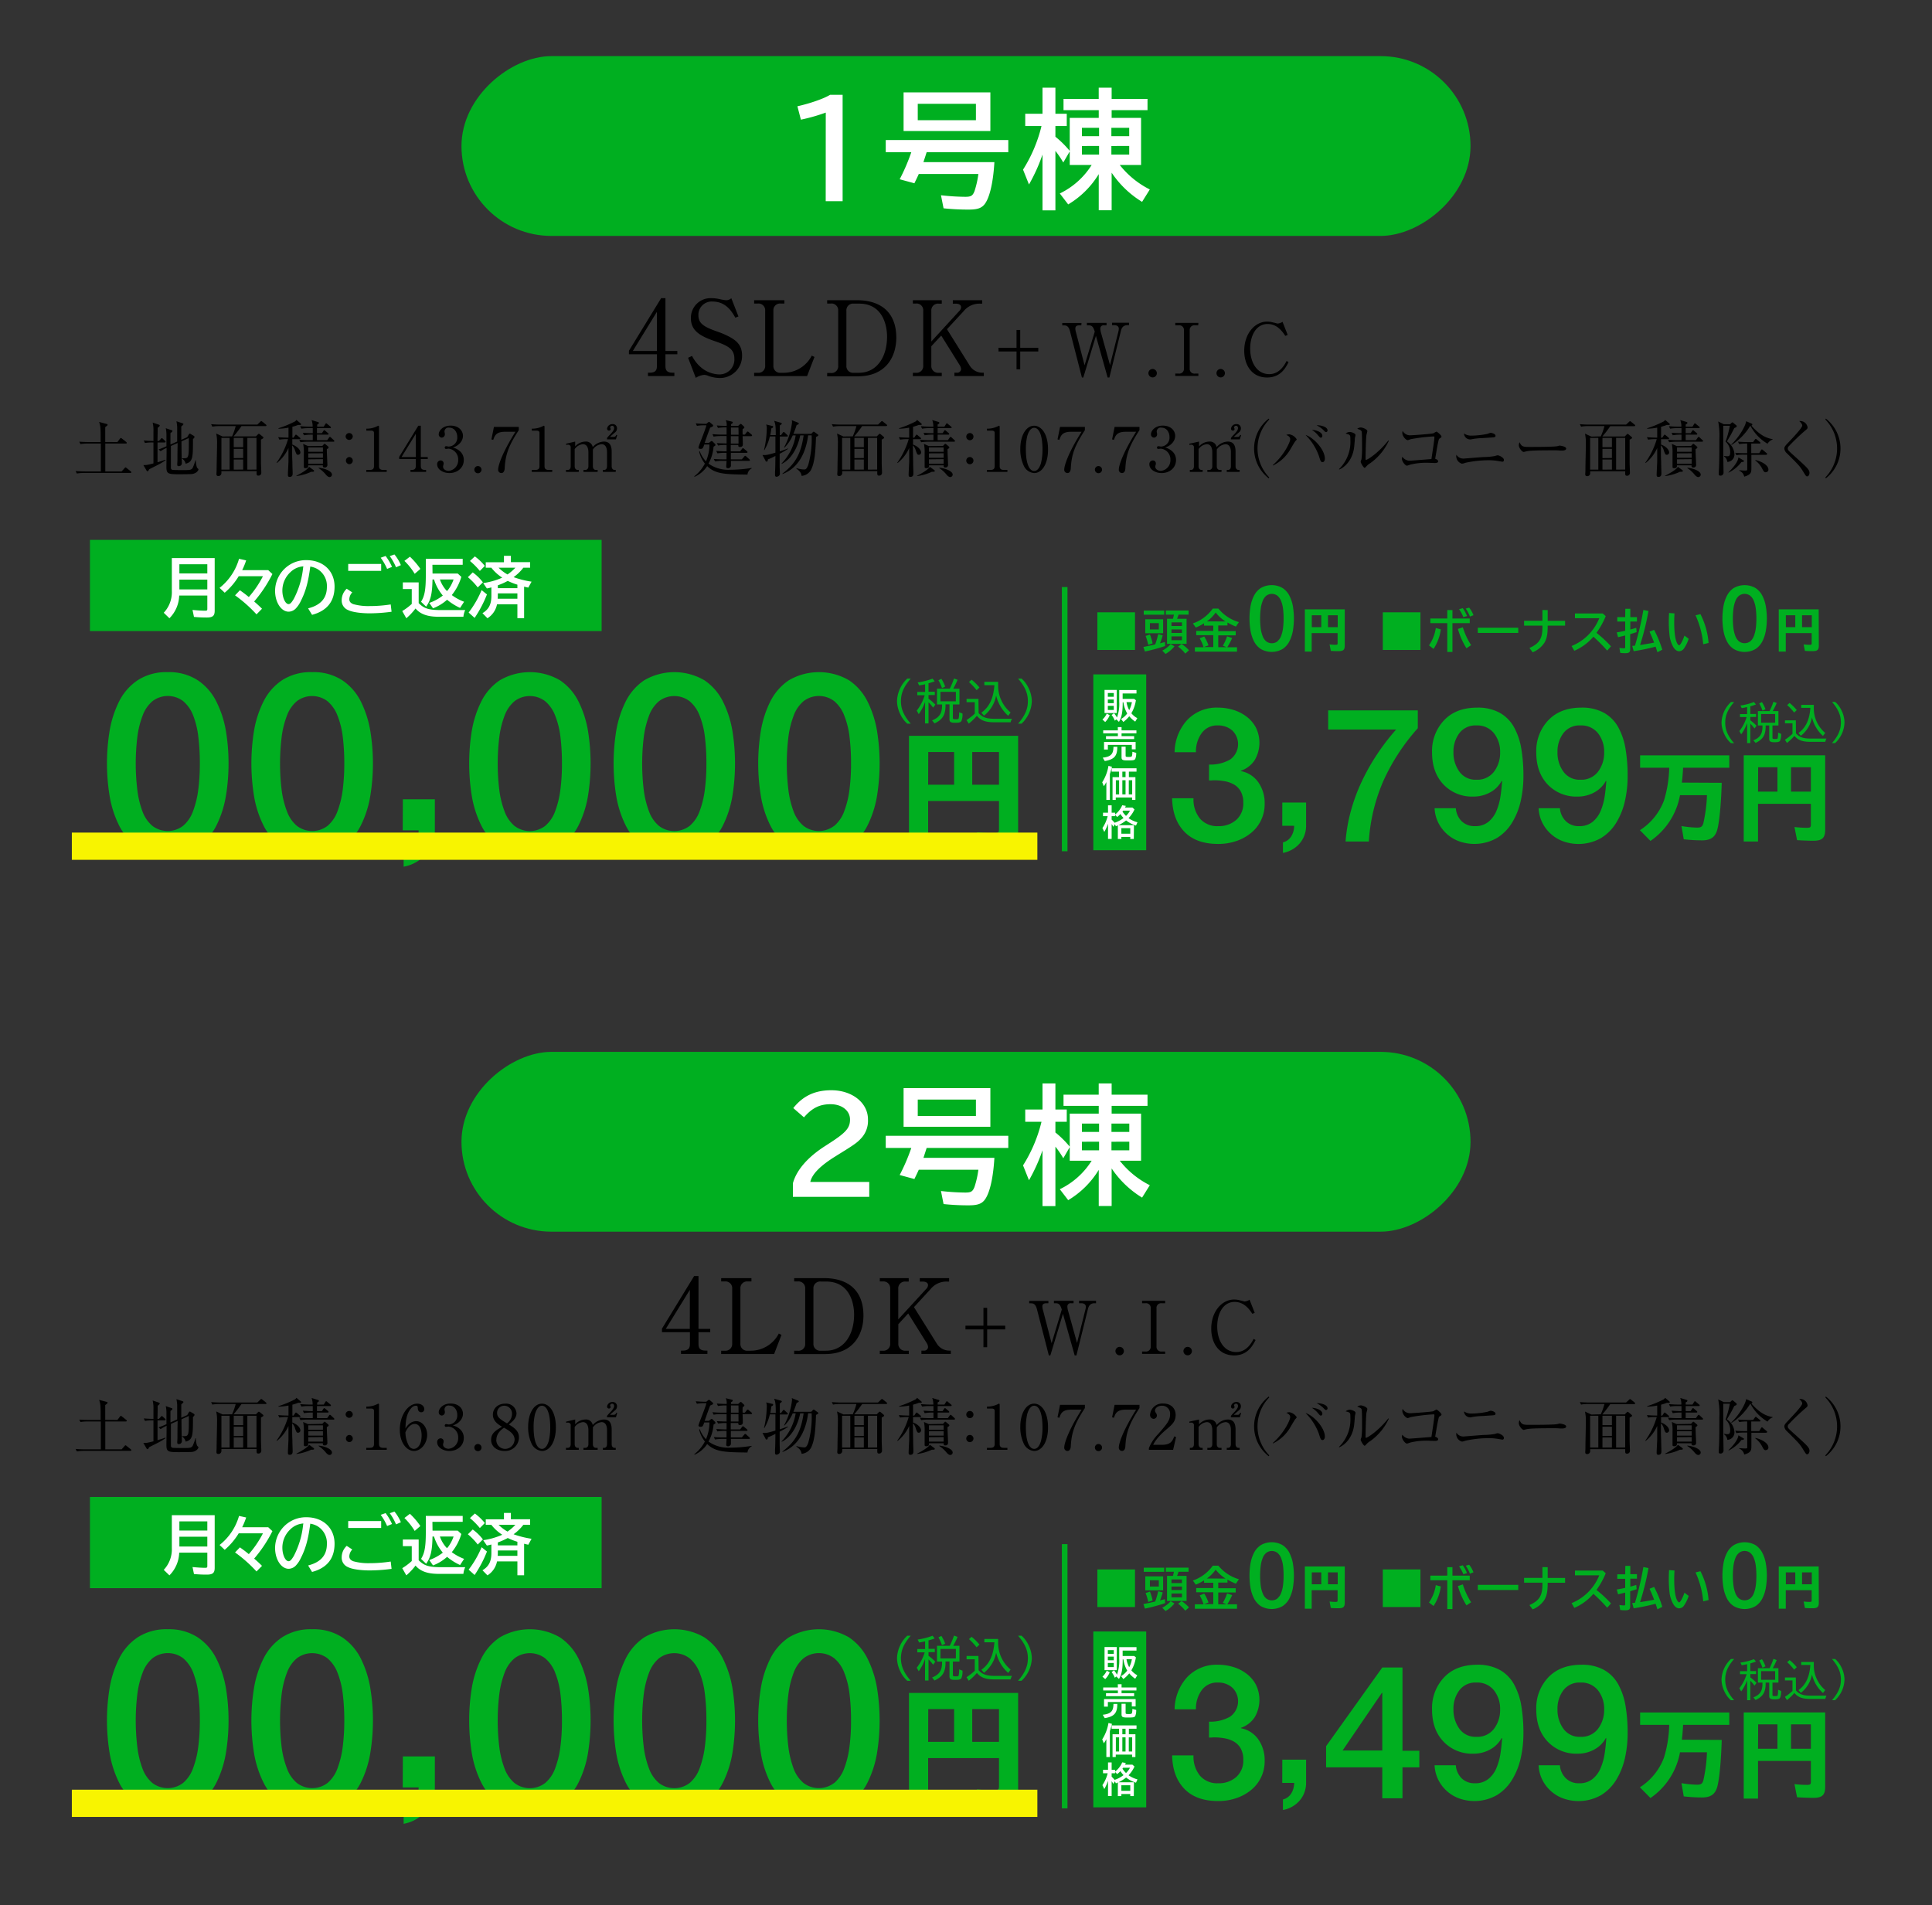 <svg xmlns="http://www.w3.org/2000/svg" width="650" height="641" viewBox="0 0 650 641"><rect x="0" y="0" width="650" height="641" fill="#333333" stroke="none"/><defs><style>.cls-1{isolation:isolate;}.cls-2{fill:#00af20;}.cls-3{fill:#fff;}.cls-4,.cls-5{fill:none;}.cls-4{stroke:#00af20;stroke-width:1.89px;}.cls-5{stroke:#f8f400;stroke-miterlimit:10;stroke-width:9.16px;mix-blend-mode:multiply;}</style></defs><title>kakaku_matome</title><g class="cls-1"><g id="レイヤー_3" data-name="レイヤー 3"><rect class="cls-2" x="294.75" y="-120.62" width="60.49" height="339.48" rx="30.25" transform="translate(275.88 374.12) rotate(-90)"/><path class="cls-3" d="M277.82,37.88a61.1,61.1,0,0,1-8.37,2.38l-1.17-4.51c4-.87,8.94-2.56,11-3.86h4.21v35.8h-5.69Z"/><path class="cls-3" d="M311.76,51.2c-.35,1.13-.61,1.91-1.08,3.34h23.87c-.31,5.38-1.13,9.85-2.35,12.54s-2.6,3.43-6.33,3.43a77.81,77.81,0,0,1-8.42-.43l-.87-4.39a76.59,76.59,0,0,0,8.16.52c1.95,0,2.51-.34,3.12-1.9a30.89,30.89,0,0,0,1.3-5.78H309.11c-.3.74-1,2.13-1.47,3.13l-4.95-1.35a65.32,65.32,0,0,0,3.65-8.37l.26-.74H298V47.12h41.23V51.2Zm21.44-7.12H304v-13H333.2Zm-24.43-3.64h19.57V34.93H308.77Z"/><path class="cls-3" d="M376.73,55.5a29.94,29.94,0,0,0,10.11,8.24l-2.6,4.17A33.1,33.1,0,0,1,374,58.1V70.73h-4.34V58.58a29.94,29.94,0,0,1-10.28,10.19l-2.82-3.68a26,26,0,0,0,10.72-9.59h-7.38V50.94l-2.17,3.73a31.14,31.14,0,0,0-2.65-3.9v20h-4.34V52a58.42,58.42,0,0,1-4.55,10.07l-2-5a49.08,49.08,0,0,0,6.21-14.67h-5.47V38.27h5.81V29.5h4.34v8.77h3.82v4.12h-3.82V46a33,33,0,0,1,4.82,4.77V39.66h9.76V37.05H357.81V33.28h11.84V29.5H374v3.78h12.07v3.77H374v2.61h9.9V55.5ZM364,43v2.82h5.77V43Zm0,6.12V52h5.77v-2.9ZM373.91,43v2.82h6V43Zm0,6.12V52h6v-2.9Z"/><rect class="cls-2" x="294.75" y="214.38" width="60.49" height="339.48" rx="30.25" transform="translate(-59.12 709.12) rotate(-90)"/><path class="cls-3" d="M266.76,398.09c1.21-4.43,4.95-8.77,10.85-12.54l1.08-.7c5.9-3.77,7.29-5.33,7.29-8.2,0-3-2.73-5.16-6.55-5.16-3.65,0-6.21,1.26-8.94,4.42l-3.6-3.12c3.25-4.08,7.29-6,12.8-6,7,0,12.33,4.21,12.33,9.81a8.59,8.59,0,0,1-2.44,6.51c-1.17,1.26-2.21,2-6.24,4.51l-.79.48-1.38.87c-5.21,3.21-8,6.07-8.55,8.68h19.83v5H266.76Z"/><path class="cls-3" d="M311.76,386.2c-.35,1.13-.61,1.91-1.08,3.34h23.87c-.31,5.38-1.13,9.85-2.35,12.54s-2.6,3.43-6.33,3.43a77.81,77.81,0,0,1-8.42-.43l-.87-4.39a76.59,76.59,0,0,0,8.16.52c1.95,0,2.51-.34,3.12-1.9a30.89,30.89,0,0,0,1.3-5.78H309.11c-.3.74-1,2.13-1.47,3.13l-4.95-1.35a65.32,65.32,0,0,0,3.65-8.37l.26-.74H298v-4.08h41.23v4.08Zm21.44-7.12H304v-13H333.2Zm-24.43-3.64h19.57v-5.51H308.77Z"/><path class="cls-3" d="M376.73,390.5a29.94,29.94,0,0,0,10.11,8.24l-2.6,4.17A33.1,33.1,0,0,1,374,393.1v12.63h-4.34V393.58a29.94,29.94,0,0,1-10.28,10.19l-2.82-3.68a26,26,0,0,0,10.72-9.59h-7.38v-4.56l-2.17,3.73a31.14,31.14,0,0,0-2.65-3.9v20h-4.34V387a58.42,58.42,0,0,1-4.55,10.07l-2-5a49.08,49.08,0,0,0,6.21-14.67h-5.47v-4.12h5.81V364.5h4.34v8.77h3.82v4.12h-3.82V381a33,33,0,0,1,4.82,4.77V374.66h9.76v-2.61H357.81v-3.77h11.84V364.5H374v3.78h12.07v3.77H374v2.61h9.9V390.5ZM364,378v2.82h5.77V378Zm0,6.12V387h5.77v-2.9Zm9.94-6.12v2.82h6V378Zm0,6.12V387h6v-2.9Z"/><path class="cls-2" d="M66.55,228.87a18.55,18.55,0,0,1,6.29,7.26A35,35,0,0,1,76,245.88a65.77,65.77,0,0,1,.89,11A65.91,65.91,0,0,1,76,267.78a35,35,0,0,1-3.12,9.8,18.55,18.55,0,0,1-6.29,7.26,17.74,17.74,0,0,1-10.13,2.74,17.74,17.74,0,0,1-10.13-2.74A18.55,18.55,0,0,1,40,277.58a35,35,0,0,1-3.12-9.8,67.81,67.81,0,0,1,0-21.9A35,35,0,0,1,40,236.13a18.55,18.55,0,0,1,6.29-7.26,17.66,17.66,0,0,1,10.13-2.74A17.66,17.66,0,0,1,66.55,228.87Zm-5,49A11.56,11.56,0,0,0,64.91,273a31.73,31.73,0,0,0,1.77-7.14,67.66,67.66,0,0,0,.55-9,71.82,71.82,0,0,0-.51-9A28.73,28.73,0,0,0,65,240.73a11.9,11.9,0,0,0-3.38-4.85,8.53,8.53,0,0,0-10.3,0,11.55,11.55,0,0,0-3.33,4.85,30.61,30.61,0,0,0-1.77,7.13,73.75,73.75,0,0,0,0,18A30.7,30.7,0,0,0,47.94,273a11.55,11.55,0,0,0,3.33,4.85,8.53,8.53,0,0,0,10.3,0Z"/><path class="cls-2" d="M115.17,228.87a18.55,18.55,0,0,1,6.29,7.26,35,35,0,0,1,3.12,9.75,67.81,67.81,0,0,1,0,21.9,35,35,0,0,1-3.12,9.8,18.55,18.55,0,0,1-6.29,7.26A17.74,17.74,0,0,1,105,287.58a17.74,17.74,0,0,1-10.13-2.74,18.52,18.52,0,0,1-6.28-7.26,34.7,34.7,0,0,1-3.13-9.8,68.57,68.57,0,0,1,0-21.9,34.68,34.68,0,0,1,3.13-9.75,18.52,18.52,0,0,1,6.28-7.26A17.66,17.66,0,0,1,105,226.13,17.66,17.66,0,0,1,115.17,228.87Zm-5,49a11.56,11.56,0,0,0,3.34-4.85,31.73,31.73,0,0,0,1.77-7.14,67.66,67.66,0,0,0,.55-9,71.82,71.82,0,0,0-.51-9,28.73,28.73,0,0,0-1.77-7.13,11.9,11.9,0,0,0-3.38-4.85,8.53,8.53,0,0,0-10.3,0,11.55,11.55,0,0,0-3.33,4.85,30.61,30.61,0,0,0-1.77,7.13,73.75,73.75,0,0,0,0,18A30.7,30.7,0,0,0,96.56,273a11.55,11.55,0,0,0,3.33,4.85,8.53,8.53,0,0,0,10.3,0Z"/><path class="cls-2" d="M135.54,268.91H146.3v10.45a12.13,12.13,0,0,1-3,8,13,13,0,0,1-7.5,4.22v-4.72a6.05,6.05,0,0,0,3.71-2.71,8.78,8.78,0,0,0,1.32-4.8h-5.34Z"/><path class="cls-2" d="M188.4,228.87a18.47,18.47,0,0,1,6.29,7.26,35,35,0,0,1,3.13,9.75,68.57,68.57,0,0,1,0,21.9,35,35,0,0,1-3.13,9.8,18.47,18.47,0,0,1-6.29,7.26,20.08,20.08,0,0,1-20.25,0,18.47,18.47,0,0,1-6.29-7.26,35,35,0,0,1-3.13-9.8,68.57,68.57,0,0,1,0-21.9,35,35,0,0,1,3.13-9.75,18.47,18.47,0,0,1,6.29-7.26,20.08,20.08,0,0,1,20.25,0Zm-5,49a11.56,11.56,0,0,0,3.34-4.85,31.73,31.73,0,0,0,1.77-7.14,66,66,0,0,0,.55-9,71.82,71.82,0,0,0-.51-9,28.3,28.3,0,0,0-1.77-7.13,11.81,11.81,0,0,0-3.38-4.85,8.52,8.52,0,0,0-10.29,0,11.56,11.56,0,0,0-3.34,4.85,31.12,31.12,0,0,0-1.77,7.13,73.75,73.75,0,0,0,0,18,31.21,31.21,0,0,0,1.77,7.14,11.56,11.56,0,0,0,3.34,4.85,8.52,8.52,0,0,0,10.29,0Z"/><path class="cls-2" d="M237,228.87a18.52,18.52,0,0,1,6.28,7.26,35,35,0,0,1,3.13,9.75,68.57,68.57,0,0,1,0,21.9,35,35,0,0,1-3.13,9.8,18.52,18.52,0,0,1-6.28,7.26,20.1,20.1,0,0,1-20.26,0,18.55,18.55,0,0,1-6.29-7.26,35.35,35.35,0,0,1-3.13-9.8,68.57,68.57,0,0,1,0-21.9,35.34,35.34,0,0,1,3.13-9.75,18.55,18.55,0,0,1,6.29-7.26,20.1,20.1,0,0,1,20.26,0Zm-5,49a11.56,11.56,0,0,0,3.34-4.85,31.73,31.73,0,0,0,1.77-7.14,66,66,0,0,0,.55-9,71.82,71.82,0,0,0-.51-9,27.88,27.88,0,0,0-1.77-7.13,11.81,11.81,0,0,0-3.38-4.85,8.52,8.52,0,0,0-10.29,0,11.56,11.56,0,0,0-3.34,4.85,31.12,31.12,0,0,0-1.77,7.13,73.75,73.75,0,0,0,0,18,31.21,31.21,0,0,0,1.77,7.14,11.56,11.56,0,0,0,3.34,4.85,8.52,8.52,0,0,0,10.29,0Z"/><path class="cls-2" d="M285.65,228.87a18.52,18.52,0,0,1,6.28,7.26,35,35,0,0,1,3.13,9.75,68.57,68.57,0,0,1,0,21.9,35,35,0,0,1-3.13,9.8,18.52,18.52,0,0,1-6.28,7.26,20.1,20.1,0,0,1-20.26,0,18.55,18.55,0,0,1-6.29-7.26,35,35,0,0,1-3.12-9.8,67.81,67.81,0,0,1,0-21.9,35,35,0,0,1,3.12-9.75,18.55,18.55,0,0,1,6.29-7.26,20.1,20.1,0,0,1,20.26,0Zm-5,49A11.56,11.56,0,0,0,284,273a31.21,31.21,0,0,0,1.77-7.14,66,66,0,0,0,.55-9,71.82,71.82,0,0,0-.51-9,27.88,27.88,0,0,0-1.77-7.13,11.81,11.81,0,0,0-3.38-4.85,8.52,8.52,0,0,0-10.29,0,11.56,11.56,0,0,0-3.34,4.85,31.64,31.64,0,0,0-1.77,7.13,73.75,73.75,0,0,0,0,18A31.73,31.73,0,0,0,267,273a11.56,11.56,0,0,0,3.34,4.85,8.52,8.52,0,0,0,10.29,0Z"/><path class="cls-2" d="M342.54,281.17c0,3.72-1.38,5-5.36,5-2.08,0-5.24-.13-7.31-.26L328.7,280a48.08,48.08,0,0,0,5.62.34c1.48,0,1.78-.26,1.78-1.42v-9.44H312.26v17h-6.44V247.56h36.72ZM312.26,264H321V253h-8.7Zm23.84-11h-9v11h9Z"/><path class="cls-2" d="M406.77,257.22a13.34,13.34,0,0,0,7.06-1.67,6.35,6.35,0,0,0,.78-9.76,7.06,7.06,0,0,0-4.94-1.73,6.32,6.32,0,0,0-5.39,2.61,10.49,10.49,0,0,0-1.92,6.39h-7.18a16.42,16.42,0,0,1,4.22-10.8,13.56,13.56,0,0,1,10.4-4.19,17.37,17.37,0,0,1,5.13.76,13.88,13.88,0,0,1,4.47,2.27,11.16,11.16,0,0,1,3.15,3.71,11.56,11.56,0,0,1-.41,10.9,9,9,0,0,1-4.66,3.59v.12a9.24,9.24,0,0,1,5.86,3.75,12.17,12.17,0,0,1,2.14,7.28,12.41,12.41,0,0,1-4.63,9.82,15.73,15.73,0,0,1-5,2.71,18.77,18.77,0,0,1-6,.95q-7.44,0-11.4-4.13t-4.1-11.24h7.19a10.18,10.18,0,0,0,2.17,6.83,7.62,7.62,0,0,0,6.14,2.55,8.77,8.77,0,0,0,6.08-2.11,7.34,7.34,0,0,0,2.36-5.76,7.65,7.65,0,0,0-.82-3.75,6.09,6.09,0,0,0-2.17-2.3,9.67,9.67,0,0,0-3.09-1.16,19.87,19.87,0,0,0-3.87-.35,4.87,4.87,0,0,0-.76.06h-.82Z"/><path class="cls-2" d="M431.42,270h8v7.79a9.06,9.06,0,0,1-2.19,6,9.7,9.7,0,0,1-5.6,3.15V283.4a4.53,4.53,0,0,0,2.77-2,6.61,6.61,0,0,0,1-3.58h-4Z"/><path class="cls-2" d="M446.85,239H477v6a69.34,69.34,0,0,0-11.47,17.48,60.21,60.21,0,0,0-5,20.62H452.7a54.24,54.24,0,0,1,1.77-10.2,60.25,60.25,0,0,1,3.65-9.92,71.41,71.41,0,0,1,5.2-9.23,74.45,74.45,0,0,1,6.39-8.31H446.85Z"/><path class="cls-2" d="M489.8,271.9a6.8,6.8,0,0,0,1.95,4.37,6.11,6.11,0,0,0,4.48,1.67,6.88,6.88,0,0,0,4.53-1.45,9.3,9.3,0,0,0,2.71-3.71,20.16,20.16,0,0,0,1.32-4.7c.26-1.61.44-3.37.57-5.25l-.13-.13a9.59,9.59,0,0,1-3.93,3.9,11.43,11.43,0,0,1-5.58,1.39,13.21,13.21,0,0,1-10.07-4.06q-3.86-4.06-3.85-10.8a15,15,0,0,1,4.07-10.84q4-4.22,11.11-4.22a15.22,15.22,0,0,1,7.59,1.73,12.53,12.53,0,0,1,4.79,4.82,22.94,22.94,0,0,1,2.46,7.21,54.45,54.45,0,0,1,.72,9.29,37.85,37.85,0,0,1-.88,8.22,24,24,0,0,1-2.87,7.31,15.46,15.46,0,0,1-5.19,5.29A15.36,15.36,0,0,1,491,283.07a12.48,12.48,0,0,1-4.19-2.48,12.66,12.66,0,0,1-2.93-3.84,12.23,12.23,0,0,1-1.23-4.85ZM491,246.64a10.24,10.24,0,0,0-2,6.42,10.79,10.79,0,0,0,2,6.55,6.62,6.62,0,0,0,5.7,2.71,7,7,0,0,0,5.92-2.68,10.41,10.41,0,0,0,2.08-6.58,10,10,0,0,0-2.08-6.39,7.14,7.14,0,0,0-5.92-2.61A6.75,6.75,0,0,0,491,246.64Z"/><path class="cls-2" d="M524.82,271.9a6.76,6.76,0,0,0,2,4.37,6.07,6.07,0,0,0,4.47,1.67,6.88,6.88,0,0,0,4.53-1.45,9.3,9.3,0,0,0,2.71-3.71,20.16,20.16,0,0,0,1.32-4.7c.26-1.61.44-3.37.57-5.25l-.13-.13a9.59,9.59,0,0,1-3.93,3.9,11.43,11.43,0,0,1-5.58,1.39,13.25,13.25,0,0,1-10.08-4.06q-3.84-4.06-3.84-10.8a15,15,0,0,1,4.07-10.84q4.05-4.22,11.11-4.22a15.22,15.22,0,0,1,7.59,1.73,12.53,12.53,0,0,1,4.79,4.82,22.94,22.94,0,0,1,2.46,7.21,54.45,54.45,0,0,1,.72,9.29,37.85,37.85,0,0,1-.88,8.22,24,24,0,0,1-2.87,7.31,15.46,15.46,0,0,1-5.19,5.29A15.36,15.36,0,0,1,526,283.07a12.48,12.48,0,0,1-4.19-2.48,12.66,12.66,0,0,1-2.93-3.84,12.23,12.23,0,0,1-1.23-4.85ZM526,246.64a10.18,10.18,0,0,0-2,6.42,10.73,10.73,0,0,0,2,6.55,6.62,6.62,0,0,0,5.7,2.71,7,7,0,0,0,5.92-2.68,10.41,10.41,0,0,0,2.08-6.58,10,10,0,0,0-2.08-6.39,7.14,7.14,0,0,0-5.92-2.61A6.75,6.75,0,0,0,526,246.64Z"/><path class="cls-2" d="M579.26,263.36c-.22,7.48-.87,13.91-1.61,16.13s-2.19,3.23-5,3.23a56.35,56.35,0,0,1-6.17-.36l-.77-4.45a35.81,35.81,0,0,0,5.22.52c1.33,0,1.78-.29,2.14-1.45a50.8,50.8,0,0,0,1.22-9.46h-9.07a23.79,23.79,0,0,1-9.94,15.39l-3.55-3.61a20.27,20.27,0,0,0,8.1-10,40.83,40.83,0,0,0,1.75-10.52l0-.49H551.8v-4.16h30v4.16H566.26c-.13,2.36-.23,3.42-.42,5Z"/><path class="cls-2" d="M614.06,279.14c0,2.77-1,3.71-4,3.71-1.55,0-3.91-.1-5.46-.2l-.87-4.42a33.23,33.23,0,0,0,4.2.26c1.09,0,1.32-.19,1.32-1.06v-7H591.47v12.68h-4.81v-29h27.4Zm-22.59-12.81H598v-8.2h-6.49Zm17.78-8.2h-6.68v8.2h6.68Z"/><path class="cls-2" d="M582.33,250a8.68,8.68,0,0,1-2.14-2.88,9.45,9.45,0,0,1-1-4,9.9,9.9,0,0,1,3.17-6.93h1.07c-2.13,2.44-3,4.49-3,6.94s.9,4.5,3,6.92Z"/><path class="cls-2" d="M587.8,243.28a15.09,15.09,0,0,1-2,3.77l-.61-1.08a14.44,14.44,0,0,0,2.44-4.73H585.4v-1h2.4v-2.36c-.76.17-1.21.26-1.81.35l-.45-.87a21.13,21.13,0,0,0,4.56-1.17l.67.81a15,15,0,0,1-1.82.59l-.07,0v2.62h1.92v1h-1.92v1.12a14.18,14.18,0,0,1,2.08,1.83l-.68.93a12.74,12.74,0,0,0-1.4-1.62V250H587.8Zm3.63.79v-4.84h3.92a21,21,0,0,0,1.3-3.14l1.1.41a26.12,26.12,0,0,1-1.33,2.73h1.91v4.84h-2v4.08c0,.43.1.47,1,.47.54,0,.67-.06.76-.32a9.14,9.14,0,0,0,.14-1.81l1,.4a5.27,5.27,0,0,1-.32,2.27c-.26.42-.71.55-1.92.55s-1.75-.24-1.75-1.09v-4.55h-1.21v.38c0,2.86-.94,4.35-3.39,5.48l-.74-.87c2.22-.88,3.06-2.15,3.06-4.62v-.37Zm1.53-5a11.55,11.55,0,0,0-1.09-2.41l.92-.45a12.2,12.2,0,0,1,1.19,2.4Zm4.27,1.15h-4.72v2.91h4.72Z"/><path class="cls-2" d="M604.23,246.72c1.14,1.29,2.41,1.74,4.89,1.76h5.36a5.42,5.42,0,0,0-.38,1.09h-5c-2.7,0-4.15-.54-5.4-2a17.21,17.21,0,0,1-2.5,2.39l-.68-1.08a17.8,17.8,0,0,0,2.54-2v-3.53h-2.53v-1h3.66Zm-.61-7a19.42,19.42,0,0,0-2.35-2.52l.82-.7a16.88,16.88,0,0,1,2.41,2.39Zm6.61-1.46a10.79,10.79,0,0,0,3.84,8.32l-.75,1a12.19,12.19,0,0,1-3.7-6.23,10.16,10.16,0,0,1-3.74,6.18l-.8-.93c2.45-1.75,3.71-4.42,4-8.46H606v-1h4.23Z"/><path class="cls-2" d="M616.35,250c2.12-2.44,3-4.5,3-6.93s-.89-4.48-3-6.93h1.07a8.85,8.85,0,0,1,2.14,2.87,9.51,9.51,0,0,1,1,4.06,9.89,9.89,0,0,1-3.16,6.93Z"/><path class="cls-2" d="M305.25,243.47a9.72,9.72,0,0,1-2.34-3.15,10.41,10.41,0,0,1-1.12-4.44,10.86,10.86,0,0,1,3.46-7.59h1.17c-2.33,2.67-3.31,4.92-3.31,7.6s1,4.92,3.31,7.58Z"/><path class="cls-2" d="M311.24,236.13a16.58,16.58,0,0,1-2.14,4.13l-.67-1.19a15.66,15.66,0,0,0,2.67-5.17h-2.48v-1.11h2.62v-2.58c-.83.19-1.33.28-2,.38l-.5-1a22.41,22.41,0,0,0,5-1.28l.73.9a16.37,16.37,0,0,1-2,.64l-.08,0v2.87h2.11v1.11h-2.11v1.23a15.29,15.29,0,0,1,2.29,2l-.75,1a12.39,12.39,0,0,0-1.54-1.78v7.1h-1.18Zm4,.87v-5.31h4.3a24.51,24.51,0,0,0,1.42-3.43l1.2.44a26.32,26.32,0,0,1-1.46,3h2.1V237h-2.21v4.47c0,.46.11.51,1.12.51.59,0,.73-.06.83-.35a10.2,10.2,0,0,0,.16-2l1.12.43a6,6,0,0,1-.35,2.49c-.29.47-.79.61-2.11.61-1.49,0-1.92-.27-1.92-1.2v-5h-1.33v.41c0,3.13-1,4.76-3.7,6l-.82-1c2.43-1,3.36-2.35,3.36-5.06V237Zm1.68-5.5a13.33,13.33,0,0,0-1.2-2.64l1-.49A13.08,13.08,0,0,1,318,231Zm4.68,1.26H316.4v3.18h5.18Z"/><path class="cls-2" d="M329.24,239.9c1.25,1.41,2.64,1.91,5.35,1.92h5.87A5.9,5.9,0,0,0,340,243h-5.43c-3,0-4.54-.59-5.91-2.17a19.4,19.4,0,0,1-2.73,2.62l-.76-1.19a18.41,18.41,0,0,0,2.78-2.17v-3.86h-2.76v-1.11h4Zm-.67-7.7a22.51,22.51,0,0,0-2.57-2.76l.89-.77a18.55,18.55,0,0,1,2.64,2.62Zm7.24-1.59a11.77,11.77,0,0,0,4.2,9.1l-.82,1.1a13.29,13.29,0,0,1-4.05-6.82,11.21,11.21,0,0,1-4.09,6.78l-.88-1c2.68-1.91,4.06-4.84,4.39-9.26h-3.39v-1.12h4.64Z"/><path class="cls-2" d="M342.51,243.47c2.32-2.67,3.31-4.92,3.31-7.59s-1-4.91-3.31-7.59h1.17a9.71,9.71,0,0,1,2.35,3.15,10.56,10.56,0,0,1,1.12,4.44,10.89,10.89,0,0,1-3.47,7.59Z"/><line class="cls-4" x1="358.2" y1="197.5" x2="358.2" y2="286.39"/><rect class="cls-2" x="367.83" y="226.88" width="17.8" height="59.17"/><path class="cls-3" d="M370.9,242.07a6,6,0,0,0,1.45-2l1,.55a6.85,6.85,0,0,1-1.52,2.29Zm4.82-2.17h-4.11v-7.79h4.11Zm-3-5.49h2v-1.26h-2Zm0,2.16h2v-1.24h-2Zm0,2.29h2v-1.39h-2Zm2.08,1.08a9.24,9.24,0,0,1,1,1.47,13.82,13.82,0,0,0,.75-5.4v-3.86h5.81v1.16H377.7v1.81h3.88l.58.46a12.13,12.13,0,0,1-1.53,4.38,6.82,6.82,0,0,0,2,1.65l-.7,1.16a8.93,8.93,0,0,1-2-1.8,10.83,10.83,0,0,1-2,1.92l-.76-1a6.71,6.71,0,0,0,2.07-1.85,10.14,10.14,0,0,1-1.28-3.77h-.24c0,3.31-.33,5-1.26,6.59l-.89-.85-.5.44a8,8,0,0,0-1.08-1.9Zm4.2-3.72a8.37,8.37,0,0,0,.91,2.69,8.61,8.61,0,0,0,.9-2.69Z"/><path class="cls-3" d="M371,254.9c2.74-.31,3.6-1.19,3.61-3.66h1.3c0,3.08-1,4.25-4.22,4.8Zm5.07-10.27h1.27v1.09h5v1h-5v.93h4.23v1h-9.47v-1h4v-.93h-4.94v-1h4.94Zm6,7.47h-1.29v-1.49h-8.05v1.56h-1.29v-2.56h10.63Zm-3.37-.9v3c0,.41.15.46,1,.46s1.06-.07,1.15-.41a5.38,5.38,0,0,0,.12-1.33l1.29.36a4.87,4.87,0,0,1-.3,2c-.24.48-.59.55-2.63.55-1.67,0-2-.17-2-1.09V251.2Z"/><path class="cls-3" d="M373.4,269.12h-1.18v-6a15.7,15.7,0,0,1-.85,1.39l-.54-1.33a14.56,14.56,0,0,0,2.1-5.52l1.18.3a23.49,23.49,0,0,1-.71,2.42Zm3.09-9.52H374v-1.12h8.37v1.12H379.8v1.85H382v7.67h-1.12v-.81h-5.49v.81H374.3v-7.67h2.19Zm-1.07,7.66h1.09V262.5h-1.09Zm2.18-5.81h1.08V259.6H377.6Zm0,5.81h1.08V262.5H377.6Zm3.31-4.76h-1.14v4.76h1.14Z"/><path class="cls-3" d="M381.46,282.26h-1.19v-.7h-3v.7h-1.18v-4.6a6.28,6.28,0,0,1-.66.31l-.35-.67-.5.86c-.18-.32-.36-.6-.58-.92v5h-1.22v-5.12a14.87,14.87,0,0,1-1.25,2.77l-.64-1.31a12.26,12.26,0,0,0,1.77-4h-1.56v-1.17h1.68v-2.48H374v2.48h1.18V274a7.67,7.67,0,0,0,2.38-3.09l1.21.21c-.07.16-.16.36-.27.57H381l.69.62a10.27,10.27,0,0,1-2,2.94,9.37,9.37,0,0,0,3,1.39l-.5,1.11a10.43,10.43,0,0,1-3.32-1.73,14.05,14.05,0,0,1-2.55,1.59h5.18ZM374,275.74a11.46,11.46,0,0,1,1,1.06,10,10,0,0,0,3-1.6,7.8,7.8,0,0,1-1.05-1.34,7.77,7.77,0,0,1-1.08,1l-.71-.71v.43H374Zm3.27,4.75h3v-1.87h-3Zm.58-7.76-.07.12-.06.07-.08.12a9,9,0,0,0,1.19,1.46,6.57,6.57,0,0,0,1.34-1.77Z"/><rect class="cls-2" x="101" y="110.89" width="30.68" height="172.15" transform="translate(-80.63 313.31) rotate(-90)"/><path class="cls-3" d="M72.23,205.46c0,1.74-.66,2.29-2.7,2.29-1.48,0-2.82-.06-4.27-.2l-.49-2.35c1.68.17,3.2.26,4.3.26.55,0,.68-.13.68-.61v-4.49H60.29A11.24,11.24,0,0,1,57,208l-1.91-1.85a10.08,10.08,0,0,0,2.72-7.39v-11H72.23ZM60.35,192.92h9.4v-3.08h-9.4Zm0,5.37h9.4V195h-9.4Z"/><path class="cls-3" d="M91.65,193.12a44.91,44.91,0,0,1-6.14,9.24c1.1.95,1.76,1.56,2.64,2.44l-1.85,1.89a46.64,46.64,0,0,0-7.22-6.4l1.63-1.71c1.1.77,1.8,1.29,3,2.28a34.15,34.15,0,0,0,4.75-7H80.31a22.88,22.88,0,0,1-4.71,5.55l-1.73-1.63A19.1,19.1,0,0,0,80.42,188l2.4.53a25.21,25.21,0,0,1-1.34,3.28h8.76Z"/><path class="cls-3" d="M103.66,204.67c4.25-1.08,6.32-3.43,6.32-7.24a6.6,6.6,0,0,0-3.21-6,7.22,7.22,0,0,0-2.38-.82c-.66,5.11-1.54,8.36-3.15,11.51a9.49,9.49,0,0,1-1.63,2.49,3.46,3.46,0,0,1-2.48,1.18c-2.53,0-4.58-3.16-4.58-7a10.42,10.42,0,0,1,5-8.84,10.31,10.31,0,0,1,5.55-1.5c5.61,0,9.46,3.61,9.46,8.89,0,5-2.53,8.16-7.57,9.51Zm-1.6-14.13a6.85,6.85,0,0,0-4.4,2A8.42,8.42,0,0,0,95,198.69c0,2.37,1,4.55,2.09,4.55.55,0,1-.51,1.73-1.72a29.16,29.16,0,0,0,3.17-10.6Z"/><path class="cls-3" d="M131.74,205.81a55.79,55.79,0,0,1-7.37.53c-3.1,0-6-.44-7.26-1.1a3.41,3.41,0,0,1-2.15-3.32,5.27,5.27,0,0,1,1.69-3.85l1.87,1.23a3.48,3.48,0,0,0-1,2.29c0,.79.45,1.32,1.37,1.67a18.76,18.76,0,0,0,5.48.64,45.78,45.78,0,0,0,7.08-.55Zm-3.5-16.08v2.33H117.15v-2.33Zm2,1.67a18.92,18.92,0,0,0-2.16-3.76l1.65-.59a18.21,18.21,0,0,1,2.16,3.67Zm3-.55a18.53,18.53,0,0,0-2.11-3.76l1.58-.55a14.34,14.34,0,0,1,2.16,3.59Z"/><path class="cls-3" d="M140.86,202.91c1.69,1.72,3.23,2.27,6.75,2.33h8.91a7,7,0,0,0-.61,2.25H147c-3.48-.09-5.7-1-7.2-2.78l-.28.36A19.81,19.81,0,0,1,136.7,208l-1.37-2.42a20.14,20.14,0,0,0,3.2-2.4v-5h-3v-2.25h5.33Zm-1.34-9.86a21.79,21.79,0,0,0-3.46-4.35l1.85-1.41a24.45,24.45,0,0,1,3.52,4.11Zm6-.09H154l1.21,1.11A17.4,17.4,0,0,1,152,200.2a16.76,16.76,0,0,0,4.14,2.25l-1.35,2.07a18.77,18.77,0,0,1-4.37-2.75,15,15,0,0,1-4.74,2.88l-1.25-1.81a15.75,15.75,0,0,0,4.55-2.48l-.11-.13a15.58,15.58,0,0,1-2.72-4.89l-.14-.4h-.5c-.09,4.76-.57,6.91-2.14,9.16l-1.71-1.65c1.21-1.94,1.6-4.07,1.6-9V188h12.41V190H145.48Zm5.06,5.68.07-.06a12.6,12.6,0,0,0,1.95-3.64H148a10.72,10.72,0,0,0,2.36,3.9Z"/><path class="cls-3" d="M160.73,197.63a21.47,21.47,0,0,0-3.32-3.45l1.63-1.61a16,16,0,0,1,3.43,3.34Zm-3.06,8.45a33.66,33.66,0,0,0,4.36-7.55l1.8,1.45a39.64,39.64,0,0,1-4.15,7.9Zm3.77-14a25.07,25.07,0,0,0-3.33-3.35l1.65-1.54a17.26,17.26,0,0,1,3.35,3.21ZM176.07,191a15.27,15.27,0,0,1-3.28,3.17,31.36,31.36,0,0,0,6.05,1.52l-1.1,2-.77-.17-.64-.16v10.61h-2.26v-4.67h-6.85A7.18,7.18,0,0,1,164,208l-1.68-1.71c2.12-1.28,3-2.95,3-5.83v-2.84c-.5.13-.9.24-1.52.35l-1.23-1.8a24.55,24.55,0,0,0,6.41-1.83,14.55,14.55,0,0,1-3.68-3.35h-1.87v-1.84h6.12V187h2.33v2.12h6.47V191Zm-8.58,8.63v.46a11.22,11.22,0,0,1-.05,1.34h6.63v-1.8Zm6.58-2.93a20.88,20.88,0,0,1-3.24-1.27,22.92,22.92,0,0,1-3.34,1.49v.95h6.58Zm-6.32-5.7a14.09,14.09,0,0,0,3,2.27,16.24,16.24,0,0,0,2.64-2.27Z"/><path class="cls-2" d="M431.55,197.86a6.72,6.72,0,0,1,2.3,2.65,12.76,12.76,0,0,1,1.15,3.57,25.22,25.22,0,0,1,0,8,12.73,12.73,0,0,1-1.15,3.58,6.75,6.75,0,0,1-2.3,2.66,7.36,7.36,0,0,1-7.41,0,6.91,6.91,0,0,1-2.3-2.66,13,13,0,0,1-1.14-3.58,25.22,25.22,0,0,1,0-8,13.08,13.08,0,0,1,1.14-3.57,6.88,6.88,0,0,1,2.3-2.65,7.3,7.3,0,0,1,7.41,0Zm-1.82,17.91A4.28,4.28,0,0,0,431,214a11.07,11.07,0,0,0,.65-2.61,25,25,0,0,0,.2-3.29,27,27,0,0,0-.18-3.28,10.6,10.6,0,0,0-.65-2.61,4.33,4.33,0,0,0-1.24-1.78,3.12,3.12,0,0,0-3.76,0,4.13,4.13,0,0,0-1.22,1.78,11.07,11.07,0,0,0-.65,2.61,27.08,27.08,0,0,0,0,6.57,11.07,11.07,0,0,0,.65,2.61,4.19,4.19,0,0,0,1.22,1.78,3.12,3.12,0,0,0,3.76,0Z"/><path class="cls-2" d="M452.42,217.25c0,1.36-.51,1.81-2,1.81-.76,0-1.92,0-2.68-.09l-.42-2.17a16.83,16.83,0,0,0,2.05.13c.54,0,.65-.1.65-.52V213h-8.72v6.22H439V205h13.43ZM441.34,211h3.19v-4h-3.19Zm8.72-4h-3.27v4h3.27Z"/><path class="cls-2" d="M611.92,217.25c0,1.36-.51,1.81-2,1.81-.76,0-1.92,0-2.68-.09l-.43-2.17a17,17,0,0,0,2.06.13c.54,0,.65-.1.65-.52V213h-8.72v6.22h-2.36V205h13.44ZM600.84,211H604v-4h-3.18Zm8.72-4h-3.28v4h3.28Z"/><path class="cls-2" d="M381.86,206v12.66H369.2V206Z"/><path class="cls-2" d="M384.68,217.66c1.36-.27,2-.41,2.72-.57l1.25-.29a24.2,24.2,0,0,0,1-3.46l1.54.39a20.9,20.9,0,0,1-.92,2.7l1.64-.42.08,1.33a60,60,0,0,1-6.79,1.85Zm7-12.25v1.39h-6.88v-1.39Zm-.36,7.64h-6v-4.71h6Zm-5,3.9a19.72,19.72,0,0,0-.89-3l1.46-.49a19.87,19.87,0,0,1,.9,3Zm.55-5.19h3v-2.11h-3Zm4.16,7.13a9.3,9.3,0,0,0,2.82-2.2l1.28.75a10.24,10.24,0,0,1-3,2.56Zm8.18-10.72v8.44h-6.58v-8.44h2c.08-.31.17-.67.33-1.38h-2.72v-1.38h7.64v1.38H396.5a12.24,12.24,0,0,1-.49,1.38Zm-5.08,1.21v1.22h3.52v-1.22Zm0,3.56h3.52v-1.18h-3.52Zm0,2.44h3.52V214.1h-3.52Zm4.64,4.51a11.84,11.84,0,0,0-2.42-2.34l1.17-.89a11.63,11.63,0,0,1,2.5,2.12Z"/><path class="cls-2" d="M409.87,212.33h5.87v1.42h-5.87v4h2.81l-1.26-.52a16.57,16.57,0,0,0,1.42-3.16l1.7.58a20.2,20.2,0,0,1-1.65,3.1h3.29v1.49H402v-1.49h2.93a13.89,13.89,0,0,0-1.31-3l1.53-.62a15.45,15.45,0,0,1,1.44,3l-1.55.55h3.16v-4h-5.74v-1.42h5.74v-1.79h-3.11v-.78a18.52,18.52,0,0,1-2.77,1.44l-1-1.39a13.67,13.67,0,0,0,6.71-5h1.88a13.88,13.88,0,0,0,6.9,4.56l-1,1.5a18.69,18.69,0,0,1-2.84-1.38v1h-3.11Zm2.44-3.25a13.78,13.78,0,0,1-3.31-3,12.54,12.54,0,0,1-2.76,2.83l-.18.14Z"/><path class="cls-2" d="M590.67,197.86a6.83,6.83,0,0,1,2.3,2.66,12.43,12.43,0,0,1,1.14,3.57,24.47,24.47,0,0,1,0,8,12.5,12.5,0,0,1-1.14,3.58,6.73,6.73,0,0,1-2.3,2.65,7.3,7.3,0,0,1-7.41,0,6.65,6.65,0,0,1-2.3-2.65,12.5,12.5,0,0,1-1.14-3.58,24.47,24.47,0,0,1,0-8,12.43,12.43,0,0,1,1.14-3.57,6.75,6.75,0,0,1,2.3-2.66,7.36,7.36,0,0,1,7.41,0Zm-1.82,17.91a4.27,4.27,0,0,0,1.22-1.77,11.86,11.86,0,0,0,.65-2.61,27.85,27.85,0,0,0,0-6.58,10.17,10.17,0,0,0-.65-2.61,4.28,4.28,0,0,0-1.23-1.77,3.1,3.1,0,0,0-3.77,0,4.27,4.27,0,0,0-1.22,1.77,11.58,11.58,0,0,0-.65,2.61,27.16,27.16,0,0,0,0,6.58,11.86,11.86,0,0,0,.65,2.61,4.27,4.27,0,0,0,1.22,1.77,3.14,3.14,0,0,0,3.77,0Z"/><path class="cls-2" d="M477.89,206v12.66H465.23V206Z"/><path class="cls-2" d="M480.77,217.12a13.78,13.78,0,0,0,2.29-5.84l1.69.46a15.76,15.76,0,0,1-2.45,6.57Zm7.89-11.88v2.85h5.82v1.55h-5.82v9.7h-1.74v-9.7h-5.7v-1.55h5.7v-2.85Zm4.72,12.86a24.73,24.73,0,0,1-2.88-6.5l1.66-.56a23.47,23.47,0,0,0,2.78,6Zm-1.06-10.47a10.72,10.72,0,0,0-1.44-2.66l1.25-.37a13.61,13.61,0,0,1,1.44,2.65Zm2.21-.21a10.74,10.74,0,0,0-1.41-2.67l1.17-.32a9.23,9.23,0,0,1,1.44,2.55Z"/><path class="cls-2" d="M510.8,211.19v1.74H497.19v-1.74Z"/><path class="cls-2" d="M520.7,205.24v3.62h5.86v1.62H520.7c0,3-.27,4.36-1.12,5.79a8.64,8.64,0,0,1-3.93,3.18L514.56,218c3.45-1.54,4.47-3.28,4.37-7.53h-6.17v-1.62h6.17v-3.62Z"/><path class="cls-2" d="M539.23,206.39l1,.9a27,27,0,0,1-3.12,5.62,40.77,40.77,0,0,1,4.89,4.53l-1.28,1.45a52.66,52.66,0,0,0-4.64-4.68,17.67,17.67,0,0,1-6.41,4.73l-.93-1.6a16.82,16.82,0,0,0,9.32-9.36h-8.18v-1.59Z"/><path class="cls-2" d="M546.82,204.81h1.68v2.8h2.23v1.5H548.5v2.68c.64-.16,1.09-.29,2-.57l.13,1.44c-.9.3-1,.33-2.17.68v5c0,1.08-.38,1.41-1.6,1.41a11.4,11.4,0,0,1-1.74-.11l-.3-1.67a10.49,10.49,0,0,0,1.57.14c.32,0,.39-.08.39-.43V213.8c-.86.2-1.67.41-2.4.57l-.44-1.62c.76-.11,1.66-.28,2.64-.5l.2-.05v-3.09h-2.67v-1.5h2.67Zm3.23,12.42a1.77,1.77,0,0,1,.08-.22,100.59,100.59,0,0,0,2.76-11.8l1.72.34A87.44,87.44,0,0,1,551.79,217c1.14-.16,3.85-.62,4.72-.81-.76-1.95-1-2.5-1.55-3.69l1.55-.6a38.56,38.56,0,0,1,2.75,6.68l-1.64.85c-.22-.73-.35-1.12-.62-1.88l-.28.08a69.18,69.18,0,0,1-7.09,1.45l-.49-1.78Z"/><path class="cls-2" d="M568.14,214.91a12.65,12.65,0,0,1-1.54,3.19,2.09,2.09,0,0,1-1.66,1c-.82,0-1.58-.61-2.17-1.78a10.75,10.75,0,0,1-1-3,39.49,39.49,0,0,1-.32-4.88c0-.69,0-1.81.1-3.22l1.82.15c-.07,1.2-.1,1.94-.1,3,0,3.28.32,5.63.92,6.91.22.46.54.81.73.81.38,0,1.17-1.42,1.8-3.26Zm4.89,1.83a30.18,30.18,0,0,0-2.58-9.73l1.64-.4a25.41,25.41,0,0,1,2.74,9.7Z"/><line class="cls-5" x1="24.17" y1="284.69" x2="349.01" y2="284.69"/><path class="cls-2" d="M66.55,550.87a18.55,18.55,0,0,1,6.29,7.26A35,35,0,0,1,76,567.88a65.77,65.77,0,0,1,.89,11A65.91,65.91,0,0,1,76,589.78a35,35,0,0,1-3.12,9.8,18.55,18.55,0,0,1-6.29,7.26,17.74,17.74,0,0,1-10.13,2.74,17.74,17.74,0,0,1-10.13-2.74A18.55,18.55,0,0,1,40,599.58a35,35,0,0,1-3.12-9.8,67.81,67.81,0,0,1,0-21.9A35,35,0,0,1,40,558.13a18.55,18.55,0,0,1,6.29-7.26,17.66,17.66,0,0,1,10.13-2.74A17.66,17.66,0,0,1,66.55,550.87Zm-5,49A11.56,11.56,0,0,0,64.91,595a31.73,31.73,0,0,0,1.77-7.14,67.66,67.66,0,0,0,.55-9,71.82,71.82,0,0,0-.51-9A28.73,28.73,0,0,0,65,562.73a11.9,11.9,0,0,0-3.38-4.85,8.53,8.53,0,0,0-10.3,0,11.55,11.55,0,0,0-3.33,4.85,30.61,30.61,0,0,0-1.77,7.13,73.75,73.75,0,0,0,0,18A30.7,30.7,0,0,0,47.94,595a11.55,11.55,0,0,0,3.33,4.85,8.53,8.53,0,0,0,10.3,0Z"/><path class="cls-2" d="M115.17,550.87a18.55,18.55,0,0,1,6.29,7.26,35,35,0,0,1,3.12,9.75,67.81,67.81,0,0,1,0,21.9,35,35,0,0,1-3.12,9.8,18.55,18.55,0,0,1-6.29,7.26A17.74,17.74,0,0,1,105,609.58a17.74,17.74,0,0,1-10.13-2.74,18.52,18.52,0,0,1-6.28-7.26,34.7,34.7,0,0,1-3.13-9.8,68.57,68.57,0,0,1,0-21.9,34.68,34.68,0,0,1,3.13-9.75,18.52,18.52,0,0,1,6.28-7.26A17.66,17.66,0,0,1,105,548.13,17.66,17.66,0,0,1,115.17,550.87Zm-5,49a11.56,11.56,0,0,0,3.34-4.85,31.73,31.73,0,0,0,1.77-7.14,67.66,67.66,0,0,0,.55-9,71.82,71.82,0,0,0-.51-9,28.73,28.73,0,0,0-1.77-7.13,11.9,11.9,0,0,0-3.38-4.85,8.53,8.53,0,0,0-10.3,0,11.55,11.55,0,0,0-3.33,4.85,30.61,30.61,0,0,0-1.77,7.13,73.75,73.75,0,0,0,0,18A30.7,30.7,0,0,0,96.56,595a11.55,11.55,0,0,0,3.33,4.85,8.53,8.53,0,0,0,10.3,0Z"/><path class="cls-2" d="M135.54,590.91H146.3v10.45a12.13,12.13,0,0,1-3,8,13,13,0,0,1-7.5,4.22v-4.72a6.05,6.05,0,0,0,3.71-2.71,8.78,8.78,0,0,0,1.32-4.8h-5.34Z"/><path class="cls-2" d="M188.4,550.87a18.47,18.47,0,0,1,6.29,7.26,35,35,0,0,1,3.13,9.75,68.57,68.57,0,0,1,0,21.9,35,35,0,0,1-3.13,9.8,18.47,18.47,0,0,1-6.29,7.26,20.08,20.08,0,0,1-20.25,0,18.47,18.47,0,0,1-6.29-7.26,35,35,0,0,1-3.13-9.8,68.57,68.57,0,0,1,0-21.9,35,35,0,0,1,3.13-9.75,18.47,18.47,0,0,1,6.29-7.26,20.08,20.08,0,0,1,20.25,0Zm-5,49a11.56,11.56,0,0,0,3.34-4.85,31.73,31.73,0,0,0,1.77-7.14,66,66,0,0,0,.55-9,71.82,71.82,0,0,0-.51-9,28.3,28.3,0,0,0-1.77-7.13,11.81,11.81,0,0,0-3.38-4.85,8.52,8.52,0,0,0-10.29,0,11.56,11.56,0,0,0-3.34,4.85,31.12,31.12,0,0,0-1.77,7.13,73.75,73.75,0,0,0,0,18,31.21,31.21,0,0,0,1.77,7.14,11.56,11.56,0,0,0,3.34,4.85,8.52,8.52,0,0,0,10.29,0Z"/><path class="cls-2" d="M237,550.87a18.52,18.52,0,0,1,6.28,7.26,35,35,0,0,1,3.13,9.75,68.57,68.57,0,0,1,0,21.9,35,35,0,0,1-3.13,9.8,18.52,18.52,0,0,1-6.28,7.26,20.1,20.1,0,0,1-20.26,0,18.55,18.55,0,0,1-6.29-7.26,35.35,35.35,0,0,1-3.13-9.8,68.57,68.57,0,0,1,0-21.9,35.34,35.34,0,0,1,3.13-9.75,18.55,18.55,0,0,1,6.29-7.26,20.1,20.1,0,0,1,20.26,0Zm-5,49a11.56,11.56,0,0,0,3.34-4.85,31.73,31.73,0,0,0,1.77-7.14,66,66,0,0,0,.55-9,71.82,71.82,0,0,0-.51-9,27.88,27.88,0,0,0-1.77-7.13,11.81,11.81,0,0,0-3.38-4.85,8.52,8.52,0,0,0-10.29,0,11.56,11.56,0,0,0-3.34,4.85,31.12,31.12,0,0,0-1.77,7.13,73.75,73.75,0,0,0,0,18,31.21,31.21,0,0,0,1.77,7.14,11.56,11.56,0,0,0,3.34,4.85,8.52,8.52,0,0,0,10.29,0Z"/><path class="cls-2" d="M285.65,550.87a18.52,18.52,0,0,1,6.28,7.26,35,35,0,0,1,3.13,9.75,68.57,68.57,0,0,1,0,21.9,35,35,0,0,1-3.13,9.8,18.52,18.52,0,0,1-6.28,7.26,20.1,20.1,0,0,1-20.26,0,18.55,18.55,0,0,1-6.29-7.26,35,35,0,0,1-3.12-9.8,67.81,67.81,0,0,1,0-21.9,35,35,0,0,1,3.12-9.75,18.55,18.55,0,0,1,6.29-7.26,20.1,20.1,0,0,1,20.26,0Zm-5,49A11.56,11.56,0,0,0,284,595a31.21,31.21,0,0,0,1.77-7.14,66,66,0,0,0,.55-9,71.82,71.82,0,0,0-.51-9,27.88,27.88,0,0,0-1.77-7.13,11.81,11.81,0,0,0-3.38-4.85,8.52,8.52,0,0,0-10.29,0,11.56,11.56,0,0,0-3.34,4.85,31.64,31.64,0,0,0-1.77,7.13,73.75,73.75,0,0,0,0,18A31.73,31.73,0,0,0,267,595a11.56,11.56,0,0,0,3.34,4.85,8.52,8.52,0,0,0,10.29,0Z"/><path class="cls-2" d="M342.54,603.17c0,3.72-1.38,5-5.36,5-2.08,0-5.24-.13-7.31-.26L328.7,602a48.08,48.08,0,0,0,5.62.34c1.48,0,1.78-.26,1.78-1.42v-9.44H312.26v17h-6.44V569.56h36.72ZM312.26,586H321V575h-8.7Zm23.84-11h-9v11h9Z"/><path class="cls-2" d="M406.77,579.22a13.34,13.34,0,0,0,7.06-1.67,6.35,6.35,0,0,0,.78-9.76,7.06,7.06,0,0,0-4.94-1.73,6.32,6.32,0,0,0-5.39,2.61,10.49,10.49,0,0,0-1.92,6.39h-7.18a16.42,16.42,0,0,1,4.22-10.8,13.56,13.56,0,0,1,10.4-4.19,17.37,17.37,0,0,1,5.13.76,13.88,13.88,0,0,1,4.47,2.27,11.16,11.16,0,0,1,3.15,3.71,11.56,11.56,0,0,1-.41,10.9,9,9,0,0,1-4.66,3.59v.12a9.24,9.24,0,0,1,5.86,3.75,12.17,12.17,0,0,1,2.14,7.28,12.41,12.41,0,0,1-4.63,9.82,15.73,15.73,0,0,1-5,2.71,18.77,18.77,0,0,1-6,.95q-7.44,0-11.4-4.13t-4.1-11.24h7.19a10.18,10.18,0,0,0,2.17,6.83,7.62,7.62,0,0,0,6.14,2.55,8.77,8.77,0,0,0,6.08-2.11,7.34,7.34,0,0,0,2.36-5.76,7.65,7.65,0,0,0-.82-3.75,6.09,6.09,0,0,0-2.17-2.3,9.67,9.67,0,0,0-3.09-1.16,19.87,19.87,0,0,0-3.87-.35,4.87,4.87,0,0,0-.76.06h-.82Z"/><path class="cls-2" d="M431.42,592h8v7.79a9.06,9.06,0,0,1-2.19,6,9.7,9.7,0,0,1-5.6,3.15V605.4a4.53,4.53,0,0,0,2.77-2,6.61,6.61,0,0,0,1-3.58h-4Z"/><path class="cls-2" d="M477.52,594.59h-5.67V605h-6.8V594.59h-18.9v-7.12L465.05,561h6.8v28h5.67Zm-25.82-5.67h13.35v-19.4h-.13Z"/><path class="cls-2" d="M489.8,593.9a6.8,6.8,0,0,0,1.95,4.37,6.11,6.11,0,0,0,4.48,1.67,6.88,6.88,0,0,0,4.53-1.45,9.3,9.3,0,0,0,2.71-3.71,20.16,20.16,0,0,0,1.32-4.7c.26-1.61.44-3.37.57-5.25l-.13-.13a9.59,9.59,0,0,1-3.93,3.9,11.43,11.43,0,0,1-5.58,1.39,13.21,13.21,0,0,1-10.07-4.06q-3.86-4.06-3.85-10.8a15,15,0,0,1,4.07-10.84q4-4.21,11.11-4.22a15.22,15.22,0,0,1,7.59,1.73,12.53,12.53,0,0,1,4.79,4.82,22.94,22.94,0,0,1,2.46,7.21,54.45,54.45,0,0,1,.72,9.29,37.85,37.85,0,0,1-.88,8.22,24,24,0,0,1-2.87,7.31,15.46,15.46,0,0,1-5.19,5.29A15.36,15.36,0,0,1,491,605.07a12.48,12.48,0,0,1-4.19-2.48,12.66,12.66,0,0,1-2.93-3.84,12.23,12.23,0,0,1-1.23-4.85ZM491,568.64a10.24,10.24,0,0,0-2,6.42,10.79,10.79,0,0,0,2,6.55,6.62,6.62,0,0,0,5.7,2.71,7,7,0,0,0,5.92-2.68,10.41,10.41,0,0,0,2.08-6.58,10,10,0,0,0-2.08-6.39,7.14,7.14,0,0,0-5.92-2.61A6.75,6.75,0,0,0,491,568.64Z"/><path class="cls-2" d="M524.82,593.9a6.76,6.76,0,0,0,2,4.37,6.07,6.07,0,0,0,4.47,1.67,6.88,6.88,0,0,0,4.53-1.45,9.3,9.3,0,0,0,2.71-3.71,20.16,20.16,0,0,0,1.32-4.7c.26-1.61.44-3.37.57-5.25l-.13-.13a9.59,9.59,0,0,1-3.93,3.9,11.43,11.43,0,0,1-5.58,1.39,13.25,13.25,0,0,1-10.08-4.06q-3.84-4.06-3.84-10.8a15,15,0,0,1,4.07-10.84q4.05-4.21,11.11-4.22a15.22,15.22,0,0,1,7.59,1.73,12.53,12.53,0,0,1,4.79,4.82,22.94,22.94,0,0,1,2.46,7.21,54.45,54.45,0,0,1,.72,9.29,37.85,37.85,0,0,1-.88,8.22,24,24,0,0,1-2.87,7.31,15.46,15.46,0,0,1-5.19,5.29A15.36,15.36,0,0,1,526,605.07a12.48,12.48,0,0,1-4.19-2.48,12.66,12.66,0,0,1-2.93-3.84,12.23,12.23,0,0,1-1.23-4.85ZM526,568.64a10.18,10.18,0,0,0-2,6.42,10.73,10.73,0,0,0,2,6.55,6.62,6.62,0,0,0,5.7,2.71,7,7,0,0,0,5.92-2.68,10.41,10.41,0,0,0,2.08-6.58,10,10,0,0,0-2.08-6.39,7.14,7.14,0,0,0-5.92-2.61A6.75,6.75,0,0,0,526,568.64Z"/><path class="cls-2" d="M579.26,585.36c-.22,7.48-.87,13.91-1.61,16.13s-2.19,3.23-5,3.23a56.35,56.35,0,0,1-6.17-.36l-.77-4.45a35.81,35.81,0,0,0,5.22.52c1.33,0,1.78-.29,2.14-1.45a50.8,50.8,0,0,0,1.22-9.46h-9.07a23.79,23.79,0,0,1-9.94,15.39l-3.55-3.61a20.27,20.27,0,0,0,8.1-10,40.83,40.83,0,0,0,1.75-10.52l0-.49H551.8v-4.16h30v4.16H566.26c-.13,2.36-.23,3.42-.42,5Z"/><path class="cls-2" d="M614.06,601.14c0,2.77-1,3.71-4,3.71-1.55,0-3.91-.1-5.46-.2l-.87-4.42a33.23,33.23,0,0,0,4.2.26c1.09,0,1.32-.19,1.32-1.06v-7H591.47v12.68h-4.81v-29h27.4Zm-22.59-12.81H598v-8.2h-6.49Zm17.78-8.2h-6.68v8.2h6.68Z"/><path class="cls-2" d="M582.33,572a8.68,8.68,0,0,1-2.14-2.88,9.45,9.45,0,0,1-1-4.05,9.9,9.9,0,0,1,3.17-6.93h1.07c-2.13,2.44-3,4.49-3,6.94s.9,4.5,3,6.92Z"/><path class="cls-2" d="M587.8,565.28a15.09,15.09,0,0,1-2,3.77l-.61-1.08a14.44,14.44,0,0,0,2.44-4.73H585.4v-1h2.4v-2.36c-.76.17-1.21.26-1.81.35l-.45-.87a21.13,21.13,0,0,0,4.56-1.17l.67.81a15,15,0,0,1-1.82.59l-.07,0v2.62h1.92v1h-1.92v1.12a14.18,14.18,0,0,1,2.08,1.83l-.68.93a12.74,12.74,0,0,0-1.4-1.62V572H587.8Zm3.63.79v-4.84h3.92a21,21,0,0,0,1.3-3.14l1.1.41a26.12,26.12,0,0,1-1.33,2.73h1.91v4.84h-2v4.08c0,.43.1.47,1,.47.54,0,.67-.06.76-.32a9.14,9.14,0,0,0,.14-1.81l1,.4a5.27,5.27,0,0,1-.32,2.27c-.26.42-.71.55-1.92.55s-1.75-.24-1.75-1.09v-4.55h-1.21v.38c0,2.86-.94,4.35-3.39,5.48l-.74-.87c2.22-.88,3.06-2.15,3.06-4.62v-.37Zm1.53-5a11.55,11.55,0,0,0-1.09-2.41l.92-.45a12.2,12.2,0,0,1,1.19,2.4Zm4.27,1.15h-4.72v2.91h4.72Z"/><path class="cls-2" d="M604.23,568.72c1.14,1.29,2.41,1.74,4.89,1.76h5.36a5.42,5.42,0,0,0-.38,1.09h-5c-2.7,0-4.15-.54-5.4-2a17.21,17.21,0,0,1-2.5,2.39l-.68-1.08a17.8,17.8,0,0,0,2.54-2v-3.53h-2.53v-1h3.66Zm-.61-7a19.42,19.42,0,0,0-2.35-2.52l.82-.7a16.88,16.88,0,0,1,2.41,2.39Zm6.61-1.46a10.79,10.79,0,0,0,3.84,8.32l-.75,1a12.19,12.19,0,0,1-3.7-6.23,10.16,10.16,0,0,1-3.74,6.18l-.8-.93c2.45-1.75,3.71-4.42,4-8.46H606v-1h4.23Z"/><path class="cls-2" d="M616.35,572c2.12-2.44,3-4.5,3-6.93s-.89-4.48-3-6.93h1.07a8.85,8.85,0,0,1,2.14,2.87,9.51,9.51,0,0,1,1,4.06,9.89,9.89,0,0,1-3.16,6.93Z"/><path class="cls-2" d="M305.25,565.47a9.72,9.72,0,0,1-2.34-3.15,10.41,10.41,0,0,1-1.12-4.44,10.86,10.86,0,0,1,3.46-7.59h1.17c-2.33,2.67-3.31,4.92-3.31,7.6s1,4.92,3.31,7.58Z"/><path class="cls-2" d="M311.24,558.13a16.58,16.58,0,0,1-2.14,4.13l-.67-1.19a15.66,15.66,0,0,0,2.67-5.17h-2.48v-1.11h2.62v-2.58c-.83.19-1.33.28-2,.38l-.5-1a22.41,22.41,0,0,0,5-1.28l.73.9a16.37,16.37,0,0,1-2,.64l-.08,0v2.87h2.11v1.11h-2.11v1.23a15.29,15.29,0,0,1,2.29,2l-.75,1a12.39,12.39,0,0,0-1.54-1.78v7.1h-1.18Zm4,.87v-5.31h4.3a24.51,24.51,0,0,0,1.42-3.43l1.2.44a26.32,26.32,0,0,1-1.46,3h2.1V559h-2.21v4.47c0,.46.11.51,1.12.51.59,0,.73-.06.83-.35a10.2,10.2,0,0,0,.16-2l1.12.43a6,6,0,0,1-.35,2.49c-.29.47-.79.61-2.11.61-1.49,0-1.92-.27-1.92-1.2v-5h-1.33v.41c0,3.13-1,4.76-3.7,6l-.82-1c2.43-1,3.36-2.35,3.36-5.06V559Zm1.68-5.5a13.33,13.33,0,0,0-1.2-2.64l1-.49A13.08,13.08,0,0,1,318,553Zm4.68,1.26H316.4v3.18h5.18Z"/><path class="cls-2" d="M329.24,561.9c1.25,1.41,2.64,1.91,5.35,1.92h5.87A5.9,5.9,0,0,0,340,565h-5.43c-3,0-4.54-.59-5.91-2.17a19.4,19.4,0,0,1-2.73,2.62l-.76-1.19a18.41,18.41,0,0,0,2.78-2.17v-3.86h-2.76v-1.11h4Zm-.67-7.7a22.51,22.51,0,0,0-2.57-2.76l.89-.77a18.55,18.55,0,0,1,2.64,2.62Zm7.24-1.59a11.77,11.77,0,0,0,4.2,9.1l-.82,1.1a13.29,13.29,0,0,1-4.05-6.82,11.21,11.21,0,0,1-4.09,6.78l-.88-1c2.68-1.91,4.06-4.84,4.39-9.26h-3.39v-1.12h4.64Z"/><path class="cls-2" d="M342.51,565.47c2.32-2.67,3.31-4.92,3.31-7.59s-1-4.91-3.31-7.59h1.17a9.71,9.71,0,0,1,2.35,3.15,10.56,10.56,0,0,1,1.12,4.44,10.89,10.89,0,0,1-3.47,7.59Z"/><line class="cls-4" x1="358.2" y1="519.5" x2="358.2" y2="608.39"/><rect class="cls-2" x="367.83" y="548.88" width="17.8" height="59.17"/><path class="cls-3" d="M370.9,564.07a6,6,0,0,0,1.45-2l1,.55a6.85,6.85,0,0,1-1.52,2.29Zm4.82-2.17h-4.11v-7.79h4.11Zm-3-5.49h2v-1.26h-2Zm0,2.16h2v-1.24h-2Zm0,2.29h2v-1.39h-2Zm2.08,1.08a9.24,9.24,0,0,1,1,1.47,13.82,13.82,0,0,0,.75-5.4v-3.86h5.81v1.16H377.7v1.81h3.88l.58.46a12.13,12.13,0,0,1-1.53,4.38,6.82,6.82,0,0,0,2,1.65l-.7,1.16a8.93,8.93,0,0,1-2-1.8,10.83,10.83,0,0,1-2,1.92l-.76-1a6.71,6.71,0,0,0,2.07-1.85,10.14,10.14,0,0,1-1.28-3.77h-.24c0,3.31-.33,5-1.26,6.59l-.89-.85-.5.44a8,8,0,0,0-1.08-1.9Zm4.2-3.72a8.37,8.37,0,0,0,.91,2.69,8.61,8.61,0,0,0,.9-2.69Z"/><path class="cls-3" d="M371,576.9c2.74-.31,3.6-1.19,3.61-3.66h1.3c0,3.08-1,4.25-4.22,4.8Zm5.07-10.27h1.27v1.09h5v1h-5v.93h4.23v1h-9.47v-1h4v-.93h-4.94v-1h4.94Zm6,7.47h-1.29v-1.49h-8.05v1.56h-1.29v-2.56h10.63Zm-3.37-.9v3c0,.41.15.46,1,.46s1.06-.07,1.15-.41a5.38,5.38,0,0,0,.12-1.33l1.29.36a4.87,4.87,0,0,1-.3,2c-.24.48-.59.55-2.63.55-1.67,0-2-.17-2-1.09V573.2Z"/><path class="cls-3" d="M373.4,591.12h-1.18v-6a15.7,15.7,0,0,1-.85,1.39l-.54-1.33a14.56,14.56,0,0,0,2.1-5.52l1.18.3a23.49,23.49,0,0,1-.71,2.42Zm3.09-9.52H374v-1.12h8.37v1.12H379.8v1.85H382v7.67h-1.12v-.81h-5.49v.81H374.3v-7.67h2.19Zm-1.07,7.66h1.09V584.5h-1.09Zm2.18-5.81h1.08V581.6H377.6Zm0,5.81h1.08V584.5H377.6Zm3.31-4.76h-1.14v4.76h1.14Z"/><path class="cls-3" d="M381.46,604.26h-1.19v-.7h-3v.7h-1.18v-4.6a6.28,6.28,0,0,1-.66.31l-.35-.67-.5.86c-.18-.32-.36-.6-.58-.92v5h-1.22v-5.12a14.87,14.87,0,0,1-1.25,2.77l-.64-1.31a12.26,12.26,0,0,0,1.77-4h-1.56v-1.17h1.68v-2.48H374v2.48h1.18V596a7.67,7.67,0,0,0,2.38-3.09l1.21.21c-.07.16-.16.36-.27.57H381l.69.62a10.27,10.27,0,0,1-2,2.94,9.37,9.37,0,0,0,3,1.39l-.5,1.11a10.43,10.43,0,0,1-3.32-1.73,14.05,14.05,0,0,1-2.55,1.59h5.18ZM374,597.74a11.46,11.46,0,0,1,1,1.06,10,10,0,0,0,3-1.6,7.8,7.8,0,0,1-1.05-1.34,7.77,7.77,0,0,1-1.08,1l-.71-.71v.43H374Zm3.27,4.75h3v-1.87h-3Zm.58-7.76-.07.12-.06.07-.08.12a9,9,0,0,0,1.19,1.46,6.57,6.57,0,0,0,1.34-1.77Z"/><rect class="cls-2" x="101" y="432.89" width="30.68" height="172.15" transform="translate(-402.63 635.31) rotate(-90)"/><path class="cls-3" d="M72.23,527.46c0,1.74-.66,2.29-2.7,2.29-1.48,0-2.82-.06-4.27-.2l-.49-2.35c1.68.17,3.2.26,4.3.26.55,0,.68-.13.68-.61v-4.49H60.29A11.24,11.24,0,0,1,57,530l-1.91-1.85a10.08,10.08,0,0,0,2.72-7.39v-11H72.23ZM60.35,514.92h9.4v-3.08h-9.4Zm0,5.37h9.4V517h-9.4Z"/><path class="cls-3" d="M91.65,515.12a44.91,44.91,0,0,1-6.14,9.24c1.1.95,1.76,1.56,2.64,2.44l-1.85,1.89a46.64,46.64,0,0,0-7.22-6.4l1.63-1.71c1.1.77,1.8,1.29,3,2.28a34.15,34.15,0,0,0,4.75-7H80.31a22.88,22.88,0,0,1-4.71,5.55l-1.73-1.63A19.1,19.1,0,0,0,80.42,510l2.4.53a25.21,25.21,0,0,1-1.34,3.28h8.76Z"/><path class="cls-3" d="M103.66,526.67c4.25-1.08,6.32-3.43,6.32-7.24a6.6,6.6,0,0,0-3.21-6,7.22,7.22,0,0,0-2.38-.82c-.66,5.11-1.54,8.36-3.15,11.51a9.49,9.49,0,0,1-1.63,2.49,3.46,3.46,0,0,1-2.48,1.18c-2.53,0-4.58-3.16-4.58-7a10.42,10.42,0,0,1,5-8.84,10.31,10.31,0,0,1,5.55-1.5c5.61,0,9.46,3.61,9.46,8.89,0,5-2.53,8.16-7.57,9.51Zm-1.6-14.13a6.85,6.85,0,0,0-4.4,2A8.42,8.42,0,0,0,95,520.69c0,2.37,1,4.55,2.09,4.55.55,0,1-.51,1.73-1.72a29.16,29.16,0,0,0,3.17-10.6Z"/><path class="cls-3" d="M131.74,527.81a55.79,55.79,0,0,1-7.37.53c-3.1,0-6-.44-7.26-1.1a3.41,3.41,0,0,1-2.15-3.32,5.27,5.27,0,0,1,1.69-3.85l1.87,1.23a3.48,3.48,0,0,0-1,2.29c0,.79.45,1.32,1.37,1.67a18.76,18.76,0,0,0,5.48.64,45.78,45.78,0,0,0,7.08-.55Zm-3.5-16.08v2.33H117.15v-2.33Zm2,1.67a18.92,18.92,0,0,0-2.16-3.76l1.65-.59a18.21,18.21,0,0,1,2.16,3.67Zm3-.55a18.53,18.53,0,0,0-2.11-3.76l1.58-.55a14.34,14.34,0,0,1,2.16,3.59Z"/><path class="cls-3" d="M140.86,524.91c1.69,1.72,3.23,2.27,6.75,2.33h8.91a7,7,0,0,0-.61,2.25H147c-3.48-.09-5.7-1-7.2-2.78l-.28.36A19.81,19.81,0,0,1,136.7,530l-1.37-2.42a20.14,20.14,0,0,0,3.2-2.4v-5h-3v-2.25h5.33Zm-1.34-9.86a21.79,21.79,0,0,0-3.46-4.35l1.85-1.41a24.45,24.45,0,0,1,3.52,4.11Zm6-.09H154l1.21,1.11A17.4,17.4,0,0,1,152,522.2a16.76,16.76,0,0,0,4.14,2.25l-1.35,2.07a18.77,18.77,0,0,1-4.37-2.75,15,15,0,0,1-4.74,2.88l-1.25-1.81a15.75,15.75,0,0,0,4.55-2.48l-.11-.13a15.58,15.58,0,0,1-2.72-4.89l-.14-.4h-.5c-.09,4.76-.57,6.91-2.14,9.16l-1.71-1.65c1.21-1.94,1.6-4.07,1.6-9V510h12.41V512H145.48Zm5.06,5.68.07-.06a12.6,12.6,0,0,0,1.95-3.64H148a10.72,10.72,0,0,0,2.36,3.9Z"/><path class="cls-3" d="M160.73,519.63a21.47,21.47,0,0,0-3.32-3.45l1.63-1.61a16,16,0,0,1,3.43,3.34Zm-3.06,8.45a33.66,33.66,0,0,0,4.36-7.55l1.8,1.45a39.64,39.64,0,0,1-4.15,7.9Zm3.77-14a25.07,25.07,0,0,0-3.33-3.35l1.65-1.54a17.26,17.26,0,0,1,3.35,3.21ZM176.07,513a15.27,15.27,0,0,1-3.28,3.17,31.36,31.36,0,0,0,6.05,1.52l-1.1,2-.77-.17-.64-.16v10.61h-2.26v-4.67h-6.85A7.18,7.18,0,0,1,164,530l-1.68-1.71c2.12-1.28,3-2.95,3-5.83v-2.84c-.5.13-.9.24-1.52.35l-1.23-1.8a24.55,24.55,0,0,0,6.41-1.83,14.55,14.55,0,0,1-3.68-3.35h-1.87v-1.84h6.12V509h2.33v2.12h6.47V513Zm-8.58,8.63v.46a11.22,11.22,0,0,1-.05,1.34h6.63v-1.8Zm6.58-2.93a20.88,20.88,0,0,1-3.24-1.27,22.92,22.92,0,0,1-3.34,1.49v1h6.58Zm-6.32-5.7a14.09,14.09,0,0,0,3,2.27,16.24,16.24,0,0,0,2.64-2.27Z"/><path class="cls-2" d="M431.55,519.86a6.72,6.72,0,0,1,2.3,2.65,12.76,12.76,0,0,1,1.15,3.57,25.22,25.22,0,0,1,0,8,12.73,12.73,0,0,1-1.15,3.58,6.75,6.75,0,0,1-2.3,2.66,7.36,7.36,0,0,1-7.41,0,6.91,6.91,0,0,1-2.3-2.66,13,13,0,0,1-1.14-3.58,25.22,25.22,0,0,1,0-8,13.08,13.08,0,0,1,1.14-3.57,6.88,6.88,0,0,1,2.3-2.65,7.3,7.3,0,0,1,7.41,0Zm-1.82,17.91A4.28,4.28,0,0,0,431,536a11.07,11.07,0,0,0,.65-2.61,25,25,0,0,0,.2-3.29,27,27,0,0,0-.18-3.28,10.6,10.6,0,0,0-.65-2.61,4.33,4.33,0,0,0-1.24-1.78,3.12,3.12,0,0,0-3.76,0,4.13,4.13,0,0,0-1.22,1.78,11.07,11.07,0,0,0-.65,2.61,27.08,27.08,0,0,0,0,6.57,11.07,11.07,0,0,0,.65,2.61,4.19,4.19,0,0,0,1.22,1.78,3.12,3.12,0,0,0,3.76,0Z"/><path class="cls-2" d="M452.42,539.25c0,1.36-.51,1.81-2,1.81-.76,0-1.92,0-2.68-.09l-.42-2.17a16.83,16.83,0,0,0,2.05.13c.54,0,.65-.1.65-.52V535h-8.72v6.22H439V527h13.43ZM441.34,533h3.19v-4h-3.19Zm8.72-4h-3.27v4h3.27Z"/><path class="cls-2" d="M611.92,539.25c0,1.36-.51,1.81-2,1.81-.76,0-1.92,0-2.68-.09l-.43-2.17a17,17,0,0,0,2.06.13c.54,0,.65-.1.65-.52V535h-8.72v6.22h-2.36V527h13.44ZM600.84,533H604v-4h-3.18Zm8.72-4h-3.28v4h3.28Z"/><path class="cls-2" d="M381.86,528v12.66H369.2V528Z"/><path class="cls-2" d="M384.68,539.66c1.36-.27,2-.41,2.72-.57l1.25-.29a24.2,24.2,0,0,0,1-3.46l1.54.39a20.9,20.9,0,0,1-.92,2.7l1.64-.42.08,1.33a60,60,0,0,1-6.79,1.85Zm7-12.25v1.39h-6.88v-1.39Zm-.36,7.64h-6v-4.71h6Zm-5,3.9a19.72,19.72,0,0,0-.89-3l1.46-.49a19.87,19.87,0,0,1,.9,3Zm.55-5.19h3v-2.11h-3Zm4.16,7.13a9.3,9.3,0,0,0,2.82-2.2l1.28.75a10.24,10.24,0,0,1-3,2.56Zm8.18-10.72v8.44h-6.58v-8.44h2c.08-.31.17-.67.33-1.38h-2.72v-1.38h7.64v1.38H396.5a12.24,12.24,0,0,1-.49,1.38Zm-5.08,1.21v1.22h3.52v-1.22Zm0,3.56h3.52v-1.18h-3.52Zm0,2.44h3.52V536.1h-3.52Zm4.64,4.51a11.84,11.84,0,0,0-2.42-2.34l1.17-.89a11.63,11.63,0,0,1,2.5,2.12Z"/><path class="cls-2" d="M409.87,534.33h5.87v1.42h-5.87v4h2.81l-1.26-.52a16.57,16.57,0,0,0,1.42-3.16l1.7.58a20.2,20.2,0,0,1-1.65,3.1h3.29v1.49H402v-1.49h2.93a13.89,13.89,0,0,0-1.31-3l1.53-.62a15.45,15.45,0,0,1,1.44,3l-1.55.55h3.16v-4h-5.74v-1.42h5.74v-1.79h-3.11v-.78a18.52,18.52,0,0,1-2.77,1.44l-1-1.39a13.67,13.67,0,0,0,6.71-5h1.88a13.88,13.88,0,0,0,6.9,4.56l-1,1.5a18.69,18.69,0,0,1-2.84-1.38v1h-3.11Zm2.44-3.25a13.78,13.78,0,0,1-3.31-3,12.54,12.54,0,0,1-2.76,2.83l-.18.14Z"/><path class="cls-2" d="M590.67,519.86a6.83,6.83,0,0,1,2.3,2.66,12.43,12.43,0,0,1,1.14,3.57,24.47,24.47,0,0,1,0,8,12.5,12.5,0,0,1-1.14,3.58,6.73,6.73,0,0,1-2.3,2.65,7.3,7.3,0,0,1-7.41,0,6.65,6.65,0,0,1-2.3-2.65,12.5,12.5,0,0,1-1.14-3.58,24.47,24.47,0,0,1,0-8,12.43,12.43,0,0,1,1.14-3.57,6.75,6.75,0,0,1,2.3-2.66,7.36,7.36,0,0,1,7.41,0Zm-1.82,17.91a4.27,4.27,0,0,0,1.22-1.77,11.86,11.86,0,0,0,.65-2.61,27.85,27.85,0,0,0,0-6.58,10.17,10.17,0,0,0-.65-2.61,4.28,4.28,0,0,0-1.23-1.77,3.1,3.1,0,0,0-3.77,0,4.27,4.27,0,0,0-1.22,1.77,11.58,11.58,0,0,0-.65,2.61,27.16,27.16,0,0,0,0,6.58,11.86,11.86,0,0,0,.65,2.61,4.27,4.27,0,0,0,1.22,1.77,3.14,3.14,0,0,0,3.77,0Z"/><path class="cls-2" d="M477.89,528v12.66H465.23V528Z"/><path class="cls-2" d="M480.77,539.12a13.78,13.78,0,0,0,2.29-5.84l1.69.46a15.76,15.76,0,0,1-2.45,6.57Zm7.89-11.88v2.85h5.82v1.55h-5.82v9.7h-1.74v-9.7h-5.7v-1.55h5.7v-2.85Zm4.72,12.86a24.73,24.73,0,0,1-2.88-6.5l1.66-.56a23.47,23.47,0,0,0,2.78,6Zm-1.06-10.47a10.72,10.72,0,0,0-1.44-2.66l1.25-.37a13.61,13.61,0,0,1,1.44,2.65Zm2.21-.21a10.74,10.74,0,0,0-1.41-2.67l1.17-.32a9.23,9.23,0,0,1,1.44,2.55Z"/><path class="cls-2" d="M510.8,533.19v1.74H497.19v-1.74Z"/><path class="cls-2" d="M520.7,527.24v3.62h5.86v1.62H520.7c0,2.95-.27,4.36-1.12,5.79a8.64,8.64,0,0,1-3.93,3.18L514.56,540c3.45-1.54,4.47-3.28,4.37-7.53h-6.17v-1.62h6.17v-3.62Z"/><path class="cls-2" d="M539.23,528.39l1,.9a27,27,0,0,1-3.12,5.62,40.77,40.77,0,0,1,4.89,4.53l-1.28,1.45a52.66,52.66,0,0,0-4.64-4.68,17.67,17.67,0,0,1-6.41,4.73l-.93-1.6a16.82,16.82,0,0,0,9.32-9.36h-8.18v-1.59Z"/><path class="cls-2" d="M546.82,526.81h1.68v2.8h2.23v1.5H548.5v2.68c.64-.16,1.09-.29,2-.57l.13,1.44c-.9.3-1,.33-2.17.68v5c0,1.08-.38,1.41-1.6,1.41a11.4,11.4,0,0,1-1.74-.11l-.3-1.67a10.49,10.49,0,0,0,1.57.14c.32,0,.39-.08.39-.43V535.8c-.86.2-1.67.41-2.4.57l-.44-1.62c.76-.11,1.66-.28,2.64-.5l.2,0v-3.09h-2.67v-1.5h2.67Zm3.23,12.42a1.77,1.77,0,0,1,.08-.22,100.59,100.59,0,0,0,2.76-11.8l1.72.34A87.44,87.44,0,0,1,551.79,539c1.14-.16,3.85-.62,4.72-.81-.76-2-1-2.5-1.55-3.69l1.55-.6a38.56,38.56,0,0,1,2.75,6.68l-1.64.85c-.22-.73-.35-1.12-.62-1.88l-.28.08a69.18,69.18,0,0,1-7.09,1.45l-.49-1.78Z"/><path class="cls-2" d="M568.14,536.91a12.65,12.65,0,0,1-1.54,3.19,2.09,2.09,0,0,1-1.66,1c-.82,0-1.58-.61-2.17-1.78a10.75,10.75,0,0,1-1-3,39.49,39.49,0,0,1-.32-4.88c0-.69,0-1.81.1-3.22l1.82.15c-.07,1.2-.1,1.94-.1,3,0,3.28.32,5.63.92,6.91.22.46.54.81.73.81.38,0,1.17-1.42,1.8-3.26Zm4.89,1.83a30.18,30.18,0,0,0-2.58-9.73l1.64-.4a25.41,25.41,0,0,1,2.74,9.7Z"/><line class="cls-5" x1="24.17" y1="606.69" x2="349.01" y2="606.69"/><path d="M222.44,100.3h1.44v17.77h4v1.12h-4v4.06c0,1.54.77,2.14,2.44,2.14h.57v1.12H218v-1.12h.56c1.64,0,2.45-.56,2.45-2.14v-4.06H211.6V118ZM221,104.92l-8.09,13.15H221Z"/><path d="M248.44,106.46l-1.05.42c-1.12-2-3.15-5.43-7.63-5.43a4.47,4.47,0,0,0-4.79,4.62c0,2.91,2.1,4,6.68,5.6a27,27,0,0,1,3.43,1.47c2.73,1.4,4.58,3,4.58,6.47a7.42,7.42,0,0,1-7.59,7.56,12.13,12.13,0,0,1-3.74-.7,3.85,3.85,0,0,0-1.44-.35,6.24,6.24,0,0,0-2.8,1l-2.59-6.75,1.33-.63a12.51,12.51,0,0,0,2.77,3.64,9.82,9.82,0,0,0,6.3,2.58,5,5,0,0,0,5.17-5.28c0-3.22-2.06-4.34-6.5-5.88-4.94-1.68-8.12-3.5-8.12-7.69a6.6,6.6,0,0,1,7-6.79,11.74,11.74,0,0,1,2.49.28,18.82,18.82,0,0,0,2.1.38,2.44,2.44,0,0,0,2-.66Z"/><path d="M263.9,102.12h-1.22a2.24,2.24,0,0,0-2.48,2.41V123a2.25,2.25,0,0,0,2.48,2.42h.95a10.61,10.61,0,0,0,9.48-5.78l.91.46-2.49,6.44H253.72v-1.12h1.19a2.27,2.27,0,0,0,2.52-2.42V104.53a2.26,2.26,0,0,0-2.52-2.41h-1.19V101H263.9Z"/><path d="M278.29,101h10c8.19,0,13.26,4.2,13.26,12.6,0,6-3.15,13-12.95,13H278.29v-1.12h1.19A2.26,2.26,0,0,0,282,123V104.53a2.26,2.26,0,0,0-2.52-2.41h-1.19Zm6.47,22a2.25,2.25,0,0,0,2.48,2.42h1.68c6.34,0,9.52-5.67,9.52-12.11,0-4.44-1.82-11.16-9.38-11.16h-1.82a2.24,2.24,0,0,0-2.48,2.41Z"/><path d="M318.6,110.76l7.76,12.42a5,5,0,0,0,4.13,2.21H331v1.12h-9.9v-1.12h.84a1.28,1.28,0,0,0,1.4-1.16,2.84,2.84,0,0,0-.49-1.43l-6.19-9.91-3.33,3.61V123a2.28,2.28,0,0,0,2.52,2.42h1v1.12h-9.73v-1.12h1a2.25,2.25,0,0,0,2.49-2.42V104.53a2.25,2.25,0,0,0-2.49-2.41h-1V101h9.73v1.16h-1a2.27,2.27,0,0,0-2.52,2.41v10.32l9.55-10.42a1.75,1.75,0,0,0,.46-1.12c0-1-1.09-1.19-1.86-1.19h-.91V101h9.87v1.16h-.63a6.85,6.85,0,0,0-5.6,2.52Z"/><path d="M335.92,117H342v-6h1.24v6h6.08v1.25h-6.08v6H342v-6h-6.05Z"/><path d="M363.81,109.44h-.61c-1.05,0-1.42.41-1.42,1.12a5.6,5.6,0,0,0,.22,1.23l2.89,11.11,3.43-11.33c-.47-1.47-.83-2.13-2.13-2.13h-.52v-.81h6.62v.81h-.86a1.07,1.07,0,0,0-1.23,1.17,5.12,5.12,0,0,0,.25,1.42l3,10.78,2.81-11.22a4.74,4.74,0,0,0,.15-1c0-.89-.81-1.2-1.49-1.2h-.79v-.81h5.71v.81h-.47c-1.39,0-2,.8-2.27,2L373.24,127h-.59l-3.94-14-4.24,14H364l-4-15.53c-.44-1.71-1.17-2-2-2h-.61v-.81h6.46Z"/><path d="M389.21,125.55a1.42,1.42,0,1,1-1.42-1.42A1.44,1.44,0,0,1,389.21,125.55Z"/><path d="M403.13,109.44H402a1.57,1.57,0,0,0-1.74,1.68V124a1.57,1.57,0,0,0,1.74,1.69h1.18v.79h-7.77v-.79h1.15a1.59,1.59,0,0,0,1.77-1.69V111.12a1.58,1.58,0,0,0-1.77-1.68h-1.15v-.81h7.77Z"/><path d="M412.11,125.55a1.42,1.42,0,1,1-1.42-1.42A1.44,1.44,0,0,1,412.11,125.55Z"/><path d="M432.42,113c-.91-1.37-2.67-4-5.95-4-3.92,0-5.86,4-5.86,8.25,0,4.75,2.31,8.62,6.42,8.62,3.48,0,5.19-3.18,5.83-4.43l.66.39c-.95,1.89-2.67,5.17-7.22,5.17-5.17,0-7.69-4.19-7.69-9,0-5.73,3.55-9.8,7.69-9.8a6.83,6.83,0,0,1,2.05.3c.2,0,1.35.36,1.5.36a3.48,3.48,0,0,0,1.64-.59l1.74,4.41Z"/><path d="M39.5,148.72l.85-1.12c.13-.16.19-.25.31-.25s.15.05.4.23l1.39,1.1a.45.45,0,0,1,.2.33c0,.19-.18.21-.33.21h-6.9c0,.68,0,3.67,0,4.27,0,.21,0,4.52,0,5.12h5.49l1-1.12c.14-.16.21-.24.31-.24s.19.06.39.22l1.37,1.1a.45.45,0,0,1,.21.31c0,.19-.19.23-.31.23H28.3a14.41,14.41,0,0,0-2.44.19l-.42-.83c1.39.12,2.8.14,3.2.14h5.28c0-.18,0-4.58,0-5.06v-4.33H29.53a14.51,14.51,0,0,0-2.45.19l-.41-.81c1.39.1,2.8.12,3.19.12h4c0-4.7,0-5.24-.51-6.76l2.5.67c.21.06.34.1.34.29a.39.39,0,0,1-.19.31c-.08.08-.48.39-.6.47,0,1.68,0,3.34,0,5Z"/><path d="M55.45,148.85H53v6.67c1.68-.49,2.15-.68,2.63-.85l.08.17a21.73,21.73,0,0,1-3,1.76l-2.55,1.29c-.19.43-.27.66-.52.66a.43.43,0,0,1-.33-.25l-1.08-1.84c.7,0,1,.08,3.4-.56,0-.71,0-3.86,0-4.5v-2.55h-.42a14.49,14.49,0,0,0-2.44.18l-.4-.83c1.23.11,2.47.15,3.26.15,0-1,0-2.07,0-3.11a11.47,11.47,0,0,0-.27-3.07l2.09.71c.11,0,.29.12.29.31s-.41.56-.7.74c0,1.45,0,2.16-.06,4.42h.49l.63-.68c.18-.21.24-.27.35-.27s.25.14.35.22l.73.69c.1.1.18.18.18.31S55.58,148.85,55.45,148.85Zm9.27,10.61c-.48.09-4.15.09-4.73.09-3.4,0-4-.17-4-2.43,0-.81.06-4.37.06-5.1,0-.21,0-1.14,0-1.33a11.45,11.45,0,0,0-2,1.1l-.7-.58A28.36,28.36,0,0,0,56,150.13v-3.67a10.28,10.28,0,0,0-.23-2.4l1.93.66c.15,0,.31.13.31.29s-.16.33-.66.68c0,.63,0,3.32,0,3.86l2.26-1c0-2.08,0-3.55,0-5a14.16,14.16,0,0,0-.25-1.83l2,.67c.21.06.35.16.35.31s-.29.43-.72.77c0,1.86,0,2.13,0,4.5l2-.9.49-.83c.11-.16.21-.35.36-.35a.76.76,0,0,1,.39.17l1,.6a.42.42,0,0,1,.21.33c0,.25-.23.46-.52.73,0,6.22,0,7.65-2.46,8.29a2.64,2.64,0,0,0-1.25-1.74v-.1a4.64,4.64,0,0,0,.64,0c1.46,0,1.68-.19,1.68-4.56,0-1.41,0-1.64,0-2.24l-2.47,1.12c0,3,.05,5,.07,5.59,0,.27.06,1.5.06,1.75a1,1,0,0,1-1.06,1c-.29,0-.5-.1-.5-.54,0-.22.07-1.28.07-1.49,0-1.33,0-2.11.06-5.76l-2.26,1c0,.83,0,7.2,0,7.45a.69.69,0,0,0,.5.58c.27.08,3.23.08,3.63.08,2.13,0,2.77,0,3.21-.77a17.7,17.7,0,0,0,.91-2.51h.15a7.32,7.32,0,0,0,.39,2.47c.13.21.48.4.48.6S66.28,159.19,64.72,159.46Z"/><path d="M78.08,146.81a21.56,21.56,0,0,0,1.22-3.46H73.89a14.05,14.05,0,0,0-2.45.19l-.41-.83c1.06.08,2.11.14,3.19.14H86.58l.91-.89c.17-.16.33-.31.4-.31s.18.06.39.23l1.16.93a.47.47,0,0,1,.21.31c0,.21-.21.23-.33.23H81.25a36.11,36.11,0,0,1-2.67,3.46h7.54l.58-.6c.21-.2.27-.27.4-.27a.88.88,0,0,1,.37.21l1,.81a.39.39,0,0,1,.16.27c0,.19-.08.25-.83.66,0,2.35,0,5.31,0,7.66,0,1,.11,2.5.11,3.46a.93.93,0,0,1-1,1c-.62,0-.62-.33-.58-1.51H74.49c0,.08,0,.56,0,.66a1,1,0,0,1-1,1c-.67,0-.67-.46-.67-.65s.06-1.09.06-1.26c0-2.26.15-7,.15-9a14.47,14.47,0,0,0-.29-3.4l2.14,1Zm-3.59.5V158h2.76V147.31Zm7.32,3.15v-3.15H78.64v3.15Zm0,3.63V151H78.64v3.13Zm0,3.88v-3.38H78.64V158Zm4.48,0V147.31H83.22V158Z"/><path d="M93.05,155.67a26.65,26.65,0,0,0,3.86-7.94h-.48a15.47,15.47,0,0,0-2.44.18l-.4-.83c1.18.11,2.39.15,3.47.15,0-1,0-2.47,0-3.36a19.71,19.71,0,0,1-3.38.37v-.16a34.87,34.87,0,0,0,5.6-2.32,1.62,1.62,0,0,0,.44-.5l1.43,1.2a.37.37,0,0,1,.14.29c0,.21-.2.21-.39.21l-.6,0a18,18,0,0,1-1.93.62c0,.95,0,2.86,0,3.67h.39l.5-.75c.09-.12.19-.27.31-.27s.29.15.4.23l.89.75a.44.44,0,0,1,.21.33c0,.21-.21.21-.31.21H98.34c0,.39,0,1.32,0,1.82,2,.73,2.72,2,2.72,2.62a.79.79,0,0,1-.77.82c-.5,0-.56-.2-1-1.36a3.78,3.78,0,0,0-1-1.81c0,3.61,0,4,.08,5.6,0,1.41.09,3.05.09,3.8,0,.37,0,1.2-1,1.2-.54,0-.6-.31-.6-.71,0-.68.17-3.73.19-4.35,0-2,0-2.84,0-4.65a13.65,13.65,0,0,1-3.92,5.06Zm6.66,4.38c1.45-.71,3.79-2.08,4.29-3l1.49,1.1a.36.36,0,0,1,.19.31c0,.29-.48.27-1,.27a16.56,16.56,0,0,1-4.94,1.43Zm9.21-16.51.51-.83c.11-.17.21-.29.32-.29s.27.14.39.25l1,.83a.43.43,0,0,1,.2.33c0,.19-.16.21-.31.21h-4.39v1.7h1.66l.49-.75c.09-.12.17-.25.31-.25s.25.13.38.23l.85.72a.49.49,0,0,1,.21.34c0,.18-.19.2-.32.2h-3.58v1.87h3.44l.6-.85c.1-.17.23-.27.33-.27s.25.12.37.25l.9.83a.53.53,0,0,1,.2.33c0,.21-.16.21-.31.21h-8.62a14.53,14.53,0,0,0-2.45.18l-.42-.82c1.06.08,2.14.14,3.2.14h1.35v-1.87h-.5a13.16,13.16,0,0,0-2.45.21l-.39-.83c.62,0,1.53.13,3.34.13,0-.81,0-1.31,0-1.7h-1.37a14.41,14.41,0,0,0-2.45.18l-.42-.83c1.52.13,2.85.15,3.2.15h1a6,6,0,0,0-.37-2.22L107,142a.32.32,0,0,1,.29.31c0,.27-.48.5-.58.54v.73Zm-.48,6.49.48-.52c.08-.08.2-.21.29-.21s.25.13.33.19l.81.68a.54.54,0,0,1,.22.38c0,.21-.24.37-.6.54a7.23,7.23,0,0,0,0,.76c0,.71.17,3.8.17,4.42a.85.85,0,0,1-1,1c-.53,0-.53-.27-.51-.71h-4.94c0,.48.06.95-.93.95-.35,0-.54-.1-.54-.47,0,0,0-.21,0-.5,0-.77,0-3,0-3.92a13.3,13.3,0,0,0-.23-3.28l1.64.73Zm-4.73.5V152h4.94v-1.47Zm0,2V154h4.94V152.5Zm0,2V156h4.94v-1.53Zm3.49,2.82c1.86.16,4.49,1.1,4.49,2.34a.83.83,0,0,1-.82.81c-.48,0-1-.52-1.31-.91a10.69,10.69,0,0,0-2.36-2.1Z"/><path d="M118.69,146.79a1.22,1.22,0,0,1-1.21,1.21,1.21,1.21,0,0,1-1.2-1.21,1.21,1.21,0,0,1,2.41,0Zm0,8.17a1.21,1.21,0,0,1-1.21,1.21,1.21,1.21,0,0,1,0-2.41A1.21,1.21,0,0,1,118.69,155Z"/><path d="M123.23,158.1h1.14c1.08,0,1.45-.42,1.45-1.27V145.61c0-.64-.6-.74-1-.74h-1.57v-.65h.37a7.9,7.9,0,0,0,3.38-.87c.15-.08.21-.12.29-.12s.23.12.23.29v13.31c0,.89.44,1.27,1.45,1.27h1.14v.66h-6.88Z"/><path d="M140.73,143.23h.85v10.53h2.34v.67h-2.34v2.4c0,.91.46,1.27,1.45,1.27h.33v.66H138.1v-.66h.33c1,0,1.45-.34,1.45-1.27v-2.4H134.3v-.73Zm-.85,2.74-4.79,7.79h4.79Z"/><path d="M154.63,151.71a3.86,3.86,0,0,1,1.41,3.07c0,2.55-2.1,4.37-4.84,4.37-2.23,0-4.12-1.26-4.12-2.92a1.2,1.2,0,0,1,1.18-1.33,1,1,0,0,1,1,1,1.69,1.69,0,0,1-.13.66,1.56,1.56,0,0,0-.06.48c0,.79.89,1.37,1.87,1.37a3.55,3.55,0,0,0,3.21-3.67,3.62,3.62,0,0,0-3.23-3.8c-.13,0-.71.09-.83.09a.41.41,0,0,1-.46-.44.47.47,0,0,1,.48-.48c.12,0,.74.13.89.13a3,3,0,0,0,2.84-3.24c0-1.61-1-3.11-2.61-3.11a1.34,1.34,0,0,0-1.62,1.7,2.2,2.2,0,0,1,.06.5,1.1,1.1,0,0,1-1.06,1.14,1.07,1.07,0,0,1-1-1.14c0-1.14,1.32-2.9,4-2.9s4.15,1.66,4.15,3.48a3.59,3.59,0,0,1-.77,2.12,4.93,4.93,0,0,1-2.64,1.76A5.6,5.6,0,0,1,154.63,151.71Z"/><path d="M162,158a1.21,1.21,0,1,1-1.2-1.2A1.22,1.22,0,0,1,162,158Z"/><path d="M174.54,143.62v1.1c-3.3,5.08-4.46,8-4.73,12.59,0,.54-.11,1.84-1.16,1.84a1.09,1.09,0,0,1-1.06-1.14c0-1.47,1.45-5.82,5.83-12.75h-3.55c-3,0-3.46,1.39-3.92,2.72l-.62-.15.85-4.21Z"/><path d="M178.91,158.1h1.14c1.08,0,1.45-.42,1.45-1.27V145.61c0-.64-.6-.74-1-.74h-1.58v-.65h.38a8,8,0,0,0,3.38-.87c.14-.08.2-.12.29-.12s.23.12.23.29v13.31c0,.89.43,1.27,1.45,1.27h1.14v.66h-6.89Z"/><path d="M193.51,148.56v1.63a4.71,4.71,0,0,1,3.42-1.63,2.29,2.29,0,0,1,2.49,1.86,5.2,5.2,0,0,1,3.72-1.86c1.82,0,2.65,1.1,2.65,3.4v4.89c0,.79.41,1.25,1,1.25h.37v.66h-4.33v-.66h.39c.72,0,1-.56,1-1.25v-4.77c0-.58-.09-2.63-1.81-2.63a3.9,3.9,0,0,0-2.94,1.8,5.05,5.05,0,0,1,0,.71v4.89c0,.87.48,1.25,1,1.25h.6v.66h-4.77v-.66h.6c.58,0,1.06-.4,1.06-1.25v-4.77c0-.43-.07-2.63-1.81-2.63a3.71,3.71,0,0,0-2.8,1.64v5.76c0,.87.48,1.25,1,1.25h.37v.66h-4.31v-.66H191c.63,0,1-.44,1-1.25v-6.24a.85.85,0,0,0-.85-1,1.83,1.83,0,0,0-.62.08l-.11-.4Zm10.72-1.23a12.86,12.86,0,0,1,1.21-1.32c.43-.48,1.18-1.29,1.18-2,0-.27-.17-.77-.64-.77a.69.69,0,0,0-.71.56c0,.08.19.45.19.54a.57.57,0,0,1-.58.54.65.65,0,0,1-.63-.71,1.76,1.76,0,0,1,1.83-1.49,1.4,1.4,0,0,1,1.51,1.41,1.66,1.66,0,0,1-.64,1.35c-.23.22-1.51,1.26-1.72,1.55h1.28a.84.84,0,0,0,.81-.7l.33.1-.43,1.43h-3Z"/><path d="M251.48,159.67c-7.53-.1-10.76-.14-13.56-2.86a9.72,9.72,0,0,1-4.23,3.59l-.13-.13a13.09,13.09,0,0,0,3.59-4.31,10.09,10.09,0,0,1-1.93-4l.21-.17a9.24,9.24,0,0,0,2.09,3.4,14.27,14.27,0,0,0,1.16-5.64h-1.74c-.41,1.16-.52,1.47-1.2,1.47-.15,0-.75,0-.75-.47a12.11,12.11,0,0,1,.5-1.47c1.08-2.78,1.93-5,2.18-6h-.75a13.55,13.55,0,0,0-2.45.19l-.39-.83c1.06.08,2.11.15,3.17.15h.38l.53-.44c.19-.14.29-.21.4-.21a.75.75,0,0,1,.35.21l.81.69a.42.42,0,0,1,.21.37c0,.25-.42.43-1,.66-.45,1.16-.72,1.87-1.86,5.14h1.41l.56-.43a.75.75,0,0,1,.39-.21c.15,0,.25.08.39.23l.65.66a.72.72,0,0,1,.25.44c0,.19-.21.31-.65.58a14.1,14.1,0,0,1-1.7,5.7,11.42,11.42,0,0,0,7.22,2.06,46.55,46.55,0,0,0,7.3-.61l0,.17A2.54,2.54,0,0,0,251.48,159.67Zm1.22-12.92h-2.86c.08,2.47.08,2.47.08,2.62,0,.41,0,1-1,1-.56,0-.54-.33-.52-.68h-2.55v2.16H249l.62-.79c.14-.17.23-.27.35-.27s.23.1.4.23l.93.78c.1.11.21.23.21.32s-.15.22-.31.22h-5.31l0,2.2h3.69l.79-.91c.16-.19.25-.27.35-.27s.23.08.37.23l1,.91a.51.51,0,0,1,.21.35c0,.13-.13.19-.32.19h-6.07c0,.25,0,1.47,0,1.74a1,1,0,0,1-.91.75c-.67,0-.67-.38-.67-.6s.11-1.58.11-1.89H243a14.64,14.64,0,0,0-2.43.19l-.42-.81c1.62.12,3.16.12,3.2.12h1.08c0-.56,0-1.08,0-2.2h-.62a13.78,13.78,0,0,0-2.43.19l-.41-.81c.62,0,1.78.13,3.48.13v-2.16h-.42a14.8,14.8,0,0,0-2.44.19l-.42-.81c1.5.1,3.07.12,3.28.12l0-2.49h-1.93a13.85,13.85,0,0,0-2.43.19l-.41-.83c1.06.1,2.12.15,3.17.15h1.6l0-2.43H244a16.05,16.05,0,0,0-2.45.19l-.39-.83c1.45.12,2.8.14,3.32.14a3.7,3.7,0,0,0-.31-1.93l2,.48c.23.06.35.14.35.33s-.25.38-.58.56v.56h2.41l.51-.45c.15-.13.25-.21.38-.21s.23.1.37.23l.58.56a.58.58,0,0,1,.25.39c0,.17-.17.29-.58.58a11.54,11.54,0,0,0,0,1.83h.75l.6-.77c.12-.17.22-.25.33-.25a.63.63,0,0,1,.39.21l.9.76c.1.11.2.21.2.31S252.91,146.75,252.7,146.75Zm-4.25,0h-2.57l0,2.49h2.59Zm0-2.92h-2.53l0,2.43h2.57Z"/><path d="M262.31,152.64c0,2.51,0,3,0,4.15,0,.73.08,1.89.08,2.61s-.89,1-1.08,1c-.45,0-.56-.27-.56-.58,0-.09,0-.85,0-1,.09-1.55.09-2.11.13-5.43a22.32,22.32,0,0,1-2.55,1.18c0,.37-.07.73-.4.73s-.35-.23-.41-.36l-1-1.86c1.29.06,1.64,0,4.36-.79,0-1.83,0-3.88,0-5.46h-1.87a16.45,16.45,0,0,1-1.84,4.59l-.13,0a33,33,0,0,0,.93-7.2,3.74,3.74,0,0,0-.2-1.41l2,.48c.16,0,.35.08.35.31s-.29.41-.62.54a21.46,21.46,0,0,1-.35,2.24H261c0-2.93-.11-3.78-.56-4.81l2.28.66c.12,0,.31.14.31.29s-.35.44-.67.6c0,.44,0,2.63,0,3.26h.41l.58-.79c.1-.13.21-.27.31-.27a.63.63,0,0,1,.37.23l.83.79a.45.45,0,0,1,.19.31c0,.18-.19.22-.31.22h-2.38c0,1.33,0,3.65,0,5,.41-.14,2.34-.81,2.71-1l.06.14A24.34,24.34,0,0,1,262.31,152.64ZM274.54,147c-.17,4.34-.33,8.28-1.64,11a4,4,0,0,1-3.21,2.1c-.15-.94-.48-1.52-1.77-2.45l.07-.15a8.94,8.94,0,0,0,2.51.44c.49,0,.82,0,1.41-1.47a32.28,32.28,0,0,0,1.16-10h-1.18c-.61,4.69-2.6,10.72-8.59,13l-.06-.14c4.39-3.3,6.26-6.8,7.13-12.84h-1.16c-.85,4.38-3.19,8.15-6.2,9.56l-.06-.12a17.71,17.71,0,0,0,4.75-9.44h-1a13.14,13.14,0,0,1-2.8,4.13l-.1-.11a23.11,23.11,0,0,0,2.67-8.46,2.49,2.49,0,0,0-.1-.7l2.07.83c.21.08.31.21.31.33,0,.27-.39.37-.72.46-.54,1.66-.9,2.5-1.1,3h6l.5-.52c.12-.14.23-.22.31-.22a.87.87,0,0,1,.37.18l1,.73c.14.1.22.17.22.29C275.24,146.69,274.77,146.92,274.54,147Z"/><path d="M286.9,146.81a21.66,21.66,0,0,0,1.23-3.46h-5.42a13.88,13.88,0,0,0-2.44.19l-.42-.83c1.06.08,2.12.14,3.19.14H295.4l.92-.89a1.23,1.23,0,0,1,.39-.31c.1,0,.19.06.39.23l1.17.93c.08.07.2.19.2.31s-.2.23-.33.23h-8.07a36.11,36.11,0,0,1-2.67,3.46H295l.58-.6c.2-.2.27-.27.39-.27s.27.13.38.21l.95.81a.39.39,0,0,1,.16.27c0,.19-.08.25-.82.66,0,2.35,0,5.31,0,7.66,0,1,.1,2.5.1,3.46a.93.93,0,0,1-1,1c-.62,0-.62-.33-.58-1.51h-11.8c0,.08,0,.56,0,.66a1,1,0,0,1-1,1c-.67,0-.67-.46-.67-.65s.07-1.09.07-1.26c0-2.26.14-7,.14-9a14.47,14.47,0,0,0-.29-3.4l2.14,1Zm-3.59.5V158h2.76V147.31Zm7.32,3.15v-3.15h-3.17v3.15Zm0,3.63V151h-3.17v3.13Zm0,3.88v-3.38h-3.17V158Zm4.48,0V147.31H292V158Z"/><path d="M301.88,155.67a26.86,26.86,0,0,0,3.85-7.94h-.47a15.51,15.51,0,0,0-2.45.18l-.4-.83c1.19.11,2.39.15,3.47.15,0-1,0-2.47,0-3.36a19.82,19.82,0,0,1-3.38.37v-.16a35.25,35.25,0,0,0,5.6-2.32,1.55,1.55,0,0,0,.43-.5l1.43,1.2a.38.38,0,0,1,.15.29c0,.21-.21.21-.4.21l-.6,0a17.23,17.23,0,0,1-1.93.62c0,.95,0,2.86,0,3.67h.4l.5-.75c.08-.12.18-.27.31-.27s.29.15.39.23l.89.75a.42.42,0,0,1,.21.33c0,.21-.21.21-.31.21h-2.39c0,.39,0,1.32,0,1.82,2,.73,2.72,2,2.72,2.62a.79.79,0,0,1-.77.82c-.49,0-.56-.2-1-1.36a3.78,3.78,0,0,0-1-1.81c.05,3.61.05,4,.09,5.6,0,1.41.08,3.05.08,3.8,0,.37,0,1.2-1,1.2-.54,0-.6-.31-.6-.71,0-.68.17-3.73.19-4.35,0-2,0-2.84,0-4.65a13.55,13.55,0,0,1-3.92,5.06Zm6.65,4.38c1.45-.71,3.8-2.08,4.29-3l1.5,1.1a.37.37,0,0,1,.18.31c0,.29-.47.27-1,.27a16.47,16.47,0,0,1-4.94,1.43Zm9.21-16.51.52-.83c.1-.17.21-.29.31-.29s.27.14.39.25l1,.83a.44.44,0,0,1,.21.33c0,.19-.17.21-.31.21h-4.4v1.7h1.66l.5-.75c.08-.12.16-.25.31-.25s.25.13.37.23l.85.72a.46.46,0,0,1,.21.34c0,.18-.19.2-.31.2h-3.59v1.87h3.44l.6-.85c.11-.17.23-.27.33-.27s.25.12.38.25l.89.83c.1.1.21.21.21.33s-.17.21-.31.21h-8.63a14.66,14.66,0,0,0-2.45.18l-.41-.82c1.06.08,2.13.14,3.19.14h1.35v-1.87h-.5a13.16,13.16,0,0,0-2.45.21l-.39-.83c.62,0,1.54.13,3.34.13,0-.81,0-1.31,0-1.7h-1.37a14.53,14.53,0,0,0-2.45.18l-.41-.83c1.51.13,2.84.15,3.19.15h1a5.8,5.8,0,0,0-.38-2.22l2.12.64a.32.32,0,0,1,.29.31c0,.27-.48.5-.58.54v.73Zm-.48,6.49.48-.52c.08-.08.21-.21.29-.21s.25.13.33.19l.81.68a.52.52,0,0,1,.23.38c0,.21-.25.37-.6.54a7.23,7.23,0,0,0,0,.76c0,.71.16,3.8.16,4.42a.85.85,0,0,1-.95,1c-.54,0-.54-.27-.52-.71h-4.94c.05.48.07.95-.93.95-.35,0-.54-.1-.54-.47,0,0,0-.21,0-.5,0-.77,0-3,0-3.92a13.3,13.3,0,0,0-.23-3.28l1.64.73Zm-4.73.5V152h4.94v-1.47Zm0,2V154h4.94V152.5Zm0,2V156h4.94v-1.53Zm3.49,2.82c1.87.16,4.5,1.1,4.5,2.34a.84.84,0,0,1-.83.81c-.48,0-1-.52-1.31-.91a10.22,10.22,0,0,0-2.36-2.1Z"/><path d="M327.51,146.79a1.21,1.21,0,1,1-2.41,0,1.21,1.21,0,0,1,2.41,0Zm0,8.17a1.21,1.21,0,1,1-1.2-1.2A1.21,1.21,0,0,1,327.51,155Z"/><path d="M332.05,158.1h1.14c1.08,0,1.45-.42,1.45-1.27V145.61c0-.64-.6-.74-1-.74h-1.58v-.65h.38a8,8,0,0,0,3.38-.87c.14-.08.2-.12.29-.12s.22.12.22.29v13.31c0,.89.44,1.27,1.46,1.27h1.14v.66h-6.89Z"/><path d="M347.94,159.15a4.18,4.18,0,0,1-3.4-2.24,12.91,12.91,0,0,1-1.27-5.91c0-4.41,1.89-7.77,4.67-7.77,2.13,0,4.66,2.3,4.66,8C352.6,156.27,350.47,159.15,347.94,159.15Zm-2.33-12.46a18.85,18.85,0,0,0-.47,4.5c0,4.62,1.1,7.26,2.8,7.26,1.43,0,2.07-1.91,2.3-2.7a19.21,19.21,0,0,0,.5-4.56c0-4.73-1.14-7.26-2.8-7.26C346.47,143.93,345.82,146,345.61,146.69Z"/><path d="M365,143.62v1.1c-3.3,5.08-4.46,8-4.73,12.59,0,.54-.11,1.84-1.16,1.84a1.09,1.09,0,0,1-1.06-1.14c0-1.47,1.45-5.82,5.83-12.75h-3.55c-3,0-3.46,1.39-3.92,2.72l-.62-.15.85-4.21Z"/><path d="M370.77,158a1.2,1.2,0,1,1-1.2-1.2A1.22,1.22,0,0,1,370.77,158Z"/><path d="M383.36,143.62v1.1c-3.3,5.08-4.46,8-4.73,12.59,0,.54-.1,1.84-1.16,1.84a1.09,1.09,0,0,1-1.06-1.14c0-1.47,1.45-5.82,5.83-12.75h-3.55c-3,0-3.46,1.39-3.92,2.72l-.62-.15.85-4.21Z"/><path d="M394.25,151.71a3.86,3.86,0,0,1,1.41,3.07c0,2.55-2.1,4.37-4.83,4.37-2.24,0-4.13-1.26-4.13-2.92a1.2,1.2,0,0,1,1.18-1.33,1,1,0,0,1,1,1,1.69,1.69,0,0,1-.13.66,1.56,1.56,0,0,0-.06.48c0,.79.89,1.37,1.87,1.37a3.55,3.55,0,0,0,3.21-3.67,3.61,3.61,0,0,0-3.23-3.8c-.13,0-.71.09-.83.09a.42.42,0,0,1-.46-.44.47.47,0,0,1,.48-.48c.12,0,.74.13.89.13a3,3,0,0,0,2.84-3.24c0-1.61-1-3.11-2.61-3.11a1.34,1.34,0,0,0-1.62,1.7,2.2,2.2,0,0,1,.06.5,1.1,1.1,0,0,1-1.06,1.14,1.07,1.07,0,0,1-1-1.14c0-1.14,1.33-2.9,4-2.9s4.15,1.66,4.15,3.48a3.59,3.59,0,0,1-.77,2.12,4.91,4.91,0,0,1-2.63,1.76A5.62,5.62,0,0,1,394.25,151.71Z"/><path d="M403.41,148.56v1.63a4.71,4.71,0,0,1,3.43-1.63,2.29,2.29,0,0,1,2.48,1.86,5.2,5.2,0,0,1,3.72-1.86c1.82,0,2.65,1.1,2.65,3.4v4.89c0,.79.42,1.25,1,1.25h.37v.66h-4.33v-.66h.39c.73,0,1-.56,1-1.25v-4.77c0-.58-.09-2.63-1.81-2.63a3.9,3.9,0,0,0-2.94,1.8,5.05,5.05,0,0,1,0,.71v4.89c0,.87.48,1.25,1,1.25h.6v.66h-4.77v-.66h.6c.58,0,1.06-.4,1.06-1.25v-4.77c0-.43-.06-2.63-1.81-2.63a3.71,3.71,0,0,0-2.8,1.64v5.76c0,.87.48,1.25,1,1.25h.37v.66h-4.31v-.66h.37c.63,0,1-.44,1-1.25v-6.24a.85.85,0,0,0-.85-1,1.83,1.83,0,0,0-.62.08l-.1-.4Zm10.73-1.23a11.38,11.38,0,0,1,1.2-1.32c.43-.48,1.18-1.29,1.18-2,0-.27-.17-.77-.64-.77a.69.69,0,0,0-.71.56c0,.08.19.45.19.54a.57.57,0,0,1-.58.54.64.64,0,0,1-.62-.71,1.75,1.75,0,0,1,1.82-1.49,1.4,1.4,0,0,1,1.51,1.41,1.66,1.66,0,0,1-.64,1.35c-.23.22-1.51,1.26-1.72,1.55h1.29c.54,0,.7-.41.81-.7l.33.1-.44,1.43h-3Z"/><path d="M426.85,160.92a12.7,12.7,0,0,1,0-20.08l.18.29a14,14,0,0,0,0,19.5Z"/><path d="M435.81,148.41c-.35.44-1.56,2.55-1.83,3a13.52,13.52,0,0,1-5.74,5.22l0-.18c3.9-3.45,5.83-7.76,5.83-8.65,0-.52-.19-1-1.31-1.49a3.14,3.14,0,0,1,1.06-.19,3.63,3.63,0,0,1,2.46,1.7A1.85,1.85,0,0,1,435.81,148.41Zm9.16,7.07c-.6,0-.72-.45-1.26-2.15a18.74,18.74,0,0,0-4.48-7c2.63.79,6.51,4.87,6.51,8C445.74,154.9,445.43,155.48,445,155.48Zm-.56-8.23c-.29,0-.37-.1-1.09-.95a7.84,7.84,0,0,0-1.95-1.66c1.3,0,3.52.7,3.52,2C444.89,147,444.64,147.25,444.41,147.25Zm1.73-1.89c-.25,0-.32-.06-.88-.66a8.79,8.79,0,0,0-2.3-1.62c1.33-.08,3.67.5,3.67,1.7A.52.52,0,0,1,446.14,145.36Z"/><path d="M455.84,147.35c0,.48-.2,2.62-.25,3.05-.53,4.46-3.21,6.83-5,7.55l-.11-.12a12.78,12.78,0,0,0,3.84-9.83c0-1.72,0-1.72-1.6-2.14a2.44,2.44,0,0,1,1.37-.54c.54,0,1.95.46,1.95,1C456.07,146.52,455.86,147.21,455.84,147.35Zm5,8.57a6.11,6.11,0,0,0-1.3,1.16c-.11.1-.29.31-.42.31-.39,0-1.33-1.7-1.33-2s.25-.77.27-.91a32.38,32.38,0,0,0,.19-4.13c0-.77,0-4.6-.12-5.1s-.5-.64-1.5-1a2.26,2.26,0,0,1,1.16-.44c.63,0,2.24.62,2.24,1.24a11.48,11.48,0,0,1-.29,1.19c-.2,1-.31,6.86-.31,8.13,0,.08,0,.35.15.35.5,0,4.25-2.39,7.5-6.53l.17.12A19.07,19.07,0,0,1,460.88,155.92Z"/><path d="M484.46,147.44a.87.87,0,0,0-.45.66c-.34,1.35-.5,2.39-1.16,6.26.39.09,1,.4,1,.85s-.54.56-1.12.56c-.39,0-2.12-.08-2.47-.08a22.72,22.72,0,0,0-5.78.62,9.36,9.36,0,0,1-1.1.36c-.65,0-1.72-1.5-1.72-2.31a1.93,1.93,0,0,1,.14-.68A3.25,3.25,0,0,0,474,155c.71,0,1.58-.09,7.59-.56.64-4.3,1-6.56,1-7.37,0-.18-.09-.24-.3-.24a59.63,59.63,0,0,0-7.71.93,7,7,0,0,1-.93.33c-.69,0-1.85-1.37-1.85-2.41a1.83,1.83,0,0,1,.11-.7,2.84,2.84,0,0,0,2.36,1.47c1,0,7.46-.47,8-.68a7,7,0,0,1,1-.56c.23,0,1.7,1.24,1.7,1.66C485,147.1,484.88,147.17,484.46,147.44Z"/><path d="M505.47,155.34l-1.62-.27a18.84,18.84,0,0,0-3.13-.23,37.24,37.24,0,0,0-7.75.87,3.77,3.77,0,0,1-1.12.29,2.62,2.62,0,0,1-1.91-2.42A2.12,2.12,0,0,1,490,153a2.74,2.74,0,0,0,2.45,1.28c.12,0,5.74-.47,6.82-.52a22.17,22.17,0,0,0,3.73-.35,3.42,3.42,0,0,1,.88-.23c.43,0,2.09.73,2.09,1.54A.53.53,0,0,1,505.47,155.34Zm-3.73-8.15-3.19.21a20,20,0,0,0-3.72.43,1.23,1.23,0,0,1-.37,0,2.06,2.06,0,0,1-1.91-2,4.18,4.18,0,0,0,2.55.73,27.77,27.77,0,0,0,5.17-.56c.18,0,1-.38,1.22-.38.39,0,1.66.31,1.66,1C503.15,147.08,502.78,147.13,501.74,147.19Z"/><path d="M525.63,151.58c-.19,0-.68,0-.73,0a21.3,21.3,0,0,0-2.34-.08c-6.32,0-8.19.12-9.12.37-.07,0-.73.19-.79.19-.54,0-1.66-1.33-1.66-2.28a2.38,2.38,0,0,1,.25-1c.7,1.58,1.35,1.58,3.5,1.58,1.43,0,8.17,0,9.13-.25.12,0,.72-.19.85-.19s2.2.23,2.2,1C526.92,151.56,525.88,151.58,525.63,151.58Z"/><path d="M538.57,146.81a21.66,21.66,0,0,0,1.23-3.46h-5.42a13.88,13.88,0,0,0-2.44.19l-.42-.83c1.06.08,2.12.14,3.2.14h12.35L548,142a1.23,1.23,0,0,1,.39-.31c.1,0,.19.06.4.23l1.16.93c.08.07.2.19.2.31s-.2.23-.33.23h-8.07a36.11,36.11,0,0,1-2.67,3.46h7.55l.58-.6c.21-.2.27-.27.39-.27s.27.13.38.21l.95.81a.42.42,0,0,1,.17.27c0,.19-.09.25-.83.66,0,2.35,0,5.31,0,7.66,0,1,.1,2.5.1,3.46a.93.93,0,0,1-1,1c-.62,0-.62-.33-.58-1.51H535c0,.08,0,.56,0,.66a1,1,0,0,1-1,1c-.66,0-.66-.46-.66-.65s.06-1.09.06-1.26c0-2.26.14-7,.14-9a14.47,14.47,0,0,0-.29-3.4l2.14,1Zm-3.59.5V158h2.76V147.31Zm7.33,3.15v-3.15h-3.18v3.15Zm0,3.63V151h-3.18v3.13Zm0,3.88v-3.38h-3.18V158Zm4.47,0V147.31h-3.06V158Z"/><path d="M553.55,155.67a26.86,26.86,0,0,0,3.85-7.94h-.47a15.51,15.51,0,0,0-2.45.18l-.39-.83c1.18.11,2.38.15,3.46.15,0-1,0-2.47,0-3.36a19.82,19.82,0,0,1-3.38.37v-.16a35.25,35.25,0,0,0,5.6-2.32,1.43,1.43,0,0,0,.43-.5l1.43,1.2a.35.35,0,0,1,.15.29c0,.21-.21.21-.4.21l-.6,0a17.23,17.23,0,0,1-1.93.62c0,.95,0,2.86,0,3.67h.4l.5-.75c.08-.12.18-.27.31-.27s.29.15.39.23l.89.75a.42.42,0,0,1,.21.33c0,.21-.21.21-.31.21h-2.39c0,.39,0,1.32,0,1.82,2,.73,2.71,2,2.71,2.62a.79.79,0,0,1-.76.82c-.5,0-.57-.2-1-1.36a3.86,3.86,0,0,0-1-1.81c0,3.61,0,4,.08,5.6,0,1.41.08,3.05.08,3.8,0,.37,0,1.2-1,1.2-.53,0-.6-.31-.6-.71,0-.68.17-3.73.19-4.35,0-2,0-2.84,0-4.65a13.55,13.55,0,0,1-3.92,5.06Zm6.65,4.38c1.45-.71,3.8-2.08,4.3-3l1.49,1.1a.38.38,0,0,1,.19.31c0,.29-.48.27-1,.27a16.47,16.47,0,0,1-4.94,1.43Zm9.21-16.51.52-.83c.1-.17.21-.29.31-.29s.27.14.39.25l1,.83a.44.44,0,0,1,.21.33c0,.19-.17.21-.31.21h-4.4v1.7h1.66l.5-.75c.08-.12.16-.25.31-.25s.25.13.37.23l.85.72a.46.46,0,0,1,.21.34c0,.18-.19.2-.31.2h-3.59v1.87h3.44l.6-.85c.11-.17.23-.27.34-.27s.24.12.37.25l.89.83c.1.1.21.21.21.33s-.17.21-.31.21h-8.63a14.66,14.66,0,0,0-2.45.18l-.41-.82c1.06.08,2.13.14,3.19.14h1.35v-1.87h-.5a13,13,0,0,0-2.44.21l-.4-.83c.62,0,1.54.13,3.34.13,0-.81,0-1.31,0-1.7h-1.37a14.53,14.53,0,0,0-2.45.18l-.41-.83c1.51.13,2.84.15,3.19.15h1a5.8,5.8,0,0,0-.38-2.22l2.12.64a.32.32,0,0,1,.29.31c0,.27-.48.5-.58.54v.73Zm-.48,6.49.48-.52c.08-.08.21-.21.29-.21s.25.13.33.19l.81.68a.52.52,0,0,1,.23.38c0,.21-.25.37-.6.54a7.23,7.23,0,0,0,0,.76c0,.71.16,3.8.16,4.42a.85.85,0,0,1-1,1c-.54,0-.54-.27-.52-.71h-4.93c0,.48.06.95-.94.95-.35,0-.54-.1-.54-.47,0,0,0-.21,0-.5,0-.77,0-3,0-3.92a13.3,13.3,0,0,0-.23-3.28l1.64.73Zm-4.72.5V152h4.93v-1.47Zm0,2V154h4.93V152.5Zm0,2V156h4.93v-1.53Zm3.48,2.82c1.87.16,4.5,1.1,4.5,2.34a.84.84,0,0,1-.83.81c-.48,0-1-.52-1.31-.91a10.22,10.22,0,0,0-2.36-2.1Z"/><path d="M583.49,144c-.27.54-.83,1.68-1.39,2.64-.89,1.51-1,1.68-1.1,1.88a5.47,5.47,0,0,1,2.53,4.26,2.49,2.49,0,0,1-2.38,2.63,2.63,2.63,0,0,0-1.12-1.87l0-.16a6.38,6.38,0,0,0,1.08.12c.58,0,1-.1,1-1.39a4.64,4.64,0,0,0-1.57-3.54,32.38,32.38,0,0,0,1.45-5.33h-2.22c0,1.16,0,7.27,0,8.93,0,1.08.1,6.58.1,6.85a1,1,0,0,1-1.07,1,.51.51,0,0,1-.56-.58c0-.08,0-.29,0-.41.16-2.3.22-4.15.22-11.18a25.91,25.91,0,0,0-.39-6.05l1.89.93h2.11l.46-.44a.54.54,0,0,1,.33-.2c.08,0,.19.08.33.2l1,.83a.44.44,0,0,1,.12.29C584.28,143.64,584.12,143.77,583.49,144Zm2.37,11.49a12.23,12.23,0,0,1-4.32,3.53l0-.13c1.56-1.57,3.09-3.34,3.34-5l1.6.94c.18.1.27.16.27.31C586.71,155.42,586.13,155.44,585.86,155.44Zm8.83-6.2a15.08,15.08,0,0,1-5.76-6l-.11,0a19.48,19.48,0,0,1-6.26,6.41l-.08-.17c2.15-1.93,4.68-5.79,5-7.82l1.88.83a.33.33,0,0,1,.19.29c0,.25-.21.31-.31.36,3.13,3.6,5.49,4.27,7.15,4.56v.12A3.25,3.25,0,0,0,594.69,149.24Zm-.46,3.73h-5c0,.71,0,3.84,0,4.48,0,1.45-.11,2.18-2.41,2.86a2.66,2.66,0,0,0-1.7-2v-.15c.48,0,1.18.1,1.85.1s.83,0,.87-.35c0-.19,0-1.53,0-5h-1.2a12.58,12.58,0,0,0-2.45.19l-.39-.83c1.41.13,2.88.15,3.17.15h.85v-3.24a14.27,14.27,0,0,0-2.68.19l-.41-.83c1.41.12,2.9.14,3.19.14h1.89l.58-.8c.13-.17.19-.27.31-.27s.21.08.37.22l1,.81a.42.42,0,0,1,.21.31c0,.21-.19.23-.33.23h-2.76v3.24h2.69l.58-1c.07-.12.19-.27.31-.27s.23.11.38.23l1.18,1c.08.08.21.16.21.31S594.38,153,594.23,153Zm-.12,5.87c-.58,0-.72-.25-1.29-1.32a8,8,0,0,0-2.32-2.7l.11-.1c1.86.39,4.35,1.68,4.35,3.19A.82.82,0,0,1,594.11,158.84Z"/><path d="M608,160.27c-.34,0-.4-.08-1.37-1.66-1.14-1.84-1.62-2.32-5.56-6.22a2.32,2.32,0,0,1-.75-1.47c0-.33.07-.68.77-1.43,2.1-2.22,5.25-5.52,5.25-6.32,0-.5-.46-1-1-1.5a2.49,2.49,0,0,1,2.8,2.12c0,.41-.21.58-.83,1.08a72.6,72.6,0,0,0-5.47,5.24,1,1,0,0,0-.36.77c0,.52.15.66,1.83,2.2,4.65,4.19,5.47,4.91,5.47,6C608.79,159.55,608.53,160.27,608,160.27Z"/><path d="M614.29,160.92l-.18-.29a14,14,0,0,0,0-19.5l.18-.29a12.7,12.7,0,0,1,0,20.08Z"/><path d="M233.53,429.3H235v17.77h3.95v1.12H235v4.06c0,1.54.77,2.14,2.45,2.14H238v1.12h-8.89v-1.12h.56c1.64,0,2.45-.56,2.45-2.14v-4.06h-9.41V447Zm-1.43,4.62L224,447.07h8.08Z"/><path d="M252.81,431.12h-1.22a2.25,2.25,0,0,0-2.49,2.41V452a2.25,2.25,0,0,0,2.49,2.42h.94a10.61,10.61,0,0,0,9.49-5.78l.9.46-2.48,6.44H242.63v-1.12h1.19a2.27,2.27,0,0,0,2.52-2.42V433.53a2.26,2.26,0,0,0-2.52-2.41h-1.19V430h10.18Z"/><path d="M267.19,430h10.05c8.18,0,13.26,4.2,13.26,12.6,0,6-3.15,12.95-12.95,12.95H267.19v-1.12h1.19A2.26,2.26,0,0,0,270.9,452V433.53a2.26,2.26,0,0,0-2.52-2.41h-1.19Zm6.48,22a2.25,2.25,0,0,0,2.48,2.42h1.68c6.33,0,9.52-5.67,9.52-12.11,0-4.44-1.82-11.16-9.38-11.16h-1.82a2.24,2.24,0,0,0-2.48,2.41Z"/><path d="M307.5,439.76l7.77,12.42a5,5,0,0,0,4.13,2.21h.49v1.12H310v-1.12h.84a1.28,1.28,0,0,0,1.4-1.16,2.84,2.84,0,0,0-.49-1.43l-6.2-9.91-3.32,3.61V452a2.28,2.28,0,0,0,2.52,2.42h1v1.12H296v-1.12h1a2.25,2.25,0,0,0,2.49-2.42V433.53a2.25,2.25,0,0,0-2.49-2.41h-1V430h9.73v1.16h-1a2.27,2.27,0,0,0-2.52,2.41v10.32l9.55-10.42a1.75,1.75,0,0,0,.46-1.12c0-1-1.09-1.19-1.86-1.19h-.91V430h9.87v1.16h-.63a6.85,6.85,0,0,0-5.6,2.52Z"/><path d="M324.82,446h6.05v-6h1.25v6h6.07v1.25h-6.07v6h-1.25v-6h-6.05Z"/><path d="M352.72,438.44h-.61c-1.05,0-1.42.41-1.42,1.12a5.6,5.6,0,0,0,.22,1.23l2.89,11.11,3.43-11.33c-.47-1.47-.83-2.13-2.13-2.13h-.52v-.81h6.61v.81h-.85a1.07,1.07,0,0,0-1.23,1.17,5.12,5.12,0,0,0,.25,1.42l3,10.78,2.81-11.22a4.74,4.74,0,0,0,.15-.95c0-.89-.81-1.2-1.5-1.2h-.78v-.81h5.71v.81h-.47c-1.39,0-2,.8-2.28,2.05L362.15,456h-.59l-3.94-14-4.24,14h-.51l-4-15.53c-.44-1.71-1.17-2-2-2h-.61v-.81h6.46Z"/><path d="M378.12,454.55a1.42,1.42,0,1,1-1.42-1.42A1.44,1.44,0,0,1,378.12,454.55Z"/><path d="M392,438.44h-1.17a1.56,1.56,0,0,0-1.74,1.68V453a1.57,1.57,0,0,0,1.74,1.69H392v.79h-7.76v-.79h1.15a1.58,1.58,0,0,0,1.76-1.69V440.12a1.57,1.57,0,0,0-1.76-1.68h-1.15v-.81H392Z"/><path d="M401,454.55a1.42,1.42,0,1,1-1.42-1.42A1.44,1.44,0,0,1,401,454.55Z"/><path d="M421.33,442c-.91-1.37-2.67-4-5.95-4-3.92,0-5.86,4-5.86,8.25,0,4.75,2.3,8.62,6.42,8.62,3.48,0,5.19-3.18,5.83-4.43l.66.39c-1,1.89-2.67,5.17-7.23,5.17-5.16,0-7.69-4.19-7.69-9,0-5.73,3.56-9.8,7.69-9.8a6.84,6.84,0,0,1,2.06.3c.2,0,1.35.36,1.5.36a3.48,3.48,0,0,0,1.64-.59l1.74,4.41Z"/><path d="M39.5,477.72l.85-1.12c.13-.16.19-.25.31-.25s.15,0,.4.23l1.39,1.1a.45.45,0,0,1,.2.33c0,.19-.18.21-.33.21h-6.9c0,.68,0,3.67,0,4.27,0,.21,0,4.52,0,5.12h5.49l1-1.12c.14-.16.21-.24.31-.24s.19.06.39.22l1.37,1.1a.45.45,0,0,1,.21.31c0,.19-.19.23-.31.23H28.3a14.41,14.41,0,0,0-2.44.19l-.42-.83c1.39.12,2.8.14,3.2.14h5.28c0-.18,0-4.58,0-5.06v-4.33H29.53a14.51,14.51,0,0,0-2.45.19l-.41-.81c1.39.1,2.8.12,3.19.12h4c0-4.7,0-5.24-.51-6.76l2.5.67c.21.06.34.1.34.29a.39.39,0,0,1-.19.31c-.08.08-.48.39-.6.47,0,1.68,0,3.34,0,5Z"/><path d="M55.45,477.85H53v6.67c1.68-.49,2.15-.68,2.63-.85l.08.17a21.73,21.73,0,0,1-3,1.76l-2.55,1.29c-.19.43-.27.66-.52.66a.43.43,0,0,1-.33-.25l-1.08-1.84c.7,0,1,.08,3.4-.56,0-.71,0-3.86,0-4.5v-2.55h-.42a14.49,14.49,0,0,0-2.44.18l-.4-.83c1.23.11,2.47.15,3.26.15,0-1,0-2.07,0-3.11a11.47,11.47,0,0,0-.27-3.07l2.09.71c.11,0,.29.12.29.31s-.41.56-.7.74c0,1.45,0,2.16-.06,4.42h.49l.63-.68c.18-.21.24-.27.35-.27s.25.14.35.22l.73.69c.1.1.18.18.18.31S55.58,477.85,55.45,477.85Zm9.27,10.61c-.48.09-4.15.09-4.73.09-3.4,0-4-.17-4-2.43,0-.81.06-4.37.06-5.1,0-.21,0-1.14,0-1.33a11.45,11.45,0,0,0-2,1.1l-.7-.58A28.36,28.36,0,0,0,56,479.13v-3.67a10.28,10.28,0,0,0-.23-2.4l1.93.66c.15,0,.31.13.31.29s-.16.33-.66.68c0,.63,0,3.32,0,3.86l2.26-1c0-2.08,0-3.55,0-5a14.16,14.16,0,0,0-.25-1.83l2,.67c.21.06.35.16.35.31s-.29.43-.72.77c0,1.86,0,2.13,0,4.5l2-.9.49-.83c.11-.16.21-.35.36-.35a.76.76,0,0,1,.39.17l1,.6a.42.42,0,0,1,.21.33c0,.25-.23.46-.52.73,0,6.22,0,7.65-2.46,8.29a2.64,2.64,0,0,0-1.25-1.74v-.1a4.64,4.64,0,0,0,.64,0c1.46,0,1.68-.19,1.68-4.56,0-1.41,0-1.64,0-2.24l-2.47,1.12c0,3,.05,5,.07,5.59,0,.27.06,1.5.06,1.75a1,1,0,0,1-1.06,1c-.29,0-.5-.1-.5-.54,0-.22.07-1.28.07-1.49,0-1.33,0-2.11.06-5.76l-2.26,1c0,.83,0,7.2,0,7.45a.69.69,0,0,0,.5.58c.27.08,3.23.08,3.63.08,2.13,0,2.77,0,3.21-.77a17.7,17.7,0,0,0,.91-2.51h.15a7.32,7.32,0,0,0,.39,2.47c.13.21.48.4.48.6S66.28,488.19,64.72,488.46Z"/><path d="M78.08,475.81a21.56,21.56,0,0,0,1.22-3.46H73.89a14.05,14.05,0,0,0-2.45.19l-.41-.83c1.06.08,2.11.14,3.19.14H86.58l.91-.89c.17-.16.33-.31.4-.31s.18.06.39.23l1.16.93a.47.47,0,0,1,.21.31c0,.21-.21.23-.33.23H81.25a36.11,36.11,0,0,1-2.67,3.46h7.54l.58-.6c.21-.2.27-.27.4-.27a.88.88,0,0,1,.37.21l1,.81a.39.39,0,0,1,.16.27c0,.19-.08.25-.83.66,0,2.35,0,5.31,0,7.66,0,1,.11,2.5.11,3.46a.93.93,0,0,1-1,1c-.62,0-.62-.33-.58-1.51H74.49c0,.08,0,.56,0,.66a1,1,0,0,1-1,1c-.67,0-.67-.46-.67-.65s.06-1.09.06-1.26c0-2.26.15-7,.15-9a14.47,14.47,0,0,0-.29-3.4l2.14,1Zm-3.59.5V487h2.76V476.31Zm7.32,3.15v-3.15H78.64v3.15Zm0,3.63V480H78.64v3.13Zm0,3.88v-3.38H78.64V487Zm4.48,0V476.31H83.22V487Z"/><path d="M93.05,484.67a26.65,26.65,0,0,0,3.86-7.94h-.48a15.47,15.47,0,0,0-2.44.18l-.4-.83c1.18.11,2.39.15,3.47.15,0-1,0-2.47,0-3.36a19.71,19.71,0,0,1-3.38.37v-.16a34.87,34.87,0,0,0,5.6-2.32,1.62,1.62,0,0,0,.44-.5l1.43,1.2a.37.37,0,0,1,.14.29c0,.21-.2.21-.39.21l-.6,0a18,18,0,0,1-1.93.62c0,.95,0,2.86,0,3.67h.39l.5-.75c.09-.12.19-.27.31-.27s.29.15.4.23l.89.75a.44.44,0,0,1,.21.33c0,.21-.21.21-.31.21H98.34c0,.39,0,1.32,0,1.82,2,.73,2.72,2,2.72,2.62a.79.79,0,0,1-.77.82c-.5,0-.56-.2-1-1.36a3.78,3.78,0,0,0-1-1.81c0,3.61,0,4,.08,5.6,0,1.41.09,3.05.09,3.8,0,.37,0,1.2-1,1.2-.54,0-.6-.31-.6-.71,0-.68.17-3.73.19-4.35,0-2,0-2.84,0-4.65a13.65,13.65,0,0,1-3.92,5.06Zm6.66,4.38c1.45-.71,3.79-2.08,4.29-3l1.49,1.1a.36.36,0,0,1,.19.31c0,.29-.48.27-1,.27a16.56,16.56,0,0,1-4.94,1.43Zm9.21-16.51.51-.83c.11-.17.21-.29.32-.29s.27.14.39.25l1,.83a.43.43,0,0,1,.2.33c0,.19-.16.21-.31.21h-4.39v1.7h1.66l.49-.75c.09-.12.17-.25.31-.25s.25.13.38.23l.85.72a.49.49,0,0,1,.21.34c0,.18-.19.2-.32.2h-3.58v1.87h3.44l.6-.85c.1-.17.23-.27.33-.27s.25.12.37.25l.9.83a.53.53,0,0,1,.2.33c0,.21-.16.21-.31.21h-8.62a14.53,14.53,0,0,0-2.45.18l-.42-.82c1.06.08,2.14.14,3.2.14h1.35v-1.87h-.5a13.16,13.16,0,0,0-2.45.21l-.39-.83c.62,0,1.53.13,3.34.13,0-.81,0-1.31,0-1.7h-1.37a14.41,14.41,0,0,0-2.45.18l-.42-.83c1.52.13,2.85.15,3.2.15h1a6,6,0,0,0-.37-2.22L107,471a.32.32,0,0,1,.29.31c0,.27-.48.5-.58.54v.73Zm-.48,6.49.48-.52c.08-.08.2-.21.29-.21s.25.13.33.19l.81.68a.54.54,0,0,1,.22.38c0,.21-.24.37-.6.54a7.23,7.23,0,0,0,0,.76c0,.71.17,3.8.17,4.42a.85.85,0,0,1-1,1c-.53,0-.53-.27-.51-.71h-4.94c0,.48.06,1-.93,1-.35,0-.54-.1-.54-.47,0,0,0-.21,0-.5,0-.77,0-3,0-3.92a13.3,13.3,0,0,0-.23-3.28l1.64.73Zm-4.73.5V481h4.94v-1.47Zm0,2V483h4.94V481.5Zm0,2V485h4.94v-1.53Zm3.49,2.82c1.86.16,4.49,1.1,4.49,2.34a.83.83,0,0,1-.82.81c-.48,0-1-.52-1.31-.91a10.69,10.69,0,0,0-2.36-2.1Z"/><path d="M118.69,475.79a1.22,1.22,0,0,1-1.21,1.21,1.21,1.21,0,0,1-1.2-1.21,1.21,1.21,0,0,1,2.41,0Zm0,8.17a1.21,1.21,0,0,1-1.21,1.21,1.21,1.21,0,0,1,0-2.41A1.21,1.21,0,0,1,118.69,484Z"/><path d="M123.23,487.1h1.14c1.08,0,1.45-.42,1.45-1.27V474.61c0-.64-.6-.74-1-.74h-1.57v-.65h.37a7.9,7.9,0,0,0,3.38-.87c.15-.08.21-.12.29-.12s.23.12.23.29v13.31c0,.89.44,1.27,1.45,1.27h1.14v.66h-6.88Z"/><path d="M138.2,478.66a3.52,3.52,0,0,1,1.81-.54c2.05,0,3.71,2.07,3.71,4.58,0,2.88-2.06,5.45-4.44,5.45s-4.77-2.67-4.77-7.15c0-4.79,2.7-8.77,5.87-8.77,1.39,0,2.36.83,2.36,1.82a1,1,0,0,1-1.05,1.08c-.42,0-1.1-.27-1.14-1.45,0-.46-.07-.75-.63-.75a2.1,2.1,0,0,0-1.51.75c-1.85,2-1.95,5.08-2,6.95A5.09,5.09,0,0,1,138.2,478.66Zm-.68,7.67a2,2,0,0,0,1.68,1.12c1.1,0,2.65-1.14,2.65-4.56,0-.94-.23-3.84-2.36-3.84-.79,0-2.12.58-3.09,2.82A9.89,9.89,0,0,0,137.52,486.33Z"/><path d="M154.63,480.71a3.86,3.86,0,0,1,1.41,3.07c0,2.55-2.1,4.37-4.84,4.37-2.23,0-4.12-1.26-4.12-2.92a1.2,1.2,0,0,1,1.18-1.33,1,1,0,0,1,1,1,1.69,1.69,0,0,1-.13.66,1.56,1.56,0,0,0-.06.48c0,.79.89,1.37,1.87,1.37a3.55,3.55,0,0,0,3.21-3.67,3.62,3.62,0,0,0-3.23-3.8c-.13,0-.71.09-.83.09a.41.41,0,0,1-.46-.44.47.47,0,0,1,.48-.48c.12,0,.74.13.89.13a3,3,0,0,0,2.84-3.24c0-1.61-1-3.11-2.61-3.11a1.34,1.34,0,0,0-1.62,1.7,2.2,2.2,0,0,1,.06.5,1.1,1.1,0,0,1-1.06,1.14,1.07,1.07,0,0,1-1-1.14c0-1.14,1.32-2.9,4-2.9s4.15,1.66,4.15,3.48a3.59,3.59,0,0,1-.77,2.12,4.93,4.93,0,0,1-2.64,1.76A5.6,5.6,0,0,1,154.63,480.71Z"/><path d="M162,487a1.21,1.21,0,1,1-1.2-1.2A1.22,1.22,0,0,1,162,487Z"/><path d="M174.6,483.59a4.62,4.62,0,0,1-4.9,4.56c-2.36,0-4.47-1.37-4.47-3.73s1.78-3.3,3.69-4.42c-1.1-.64-3.09-1.8-3.09-4.06,0-2.05,1.61-3.71,4.14-3.71a3.48,3.48,0,0,1,3.8,3.27c0,1.77-1.7,3.05-2.59,3.72C173.13,480.42,174.6,481.46,174.6,483.59Zm-7.63.77a3,3,0,0,0,3,3.09,3.23,3.23,0,0,0,3.16-3.13c0-2-2.06-3.13-3.57-4C168.61,481,167,482.31,167,484.36Zm5.28-8.63a2.62,2.62,0,0,0-2.57-2.8,2.39,2.39,0,0,0-2.44,2.47c0,1.45,1.18,2.18,3.33,3.46A3.91,3.91,0,0,0,172.25,475.73Z"/><path d="M182.36,488.15a4.19,4.19,0,0,1-3.41-2.24,12.9,12.9,0,0,1-1.26-5.91c0-4.41,1.89-7.77,4.67-7.77,2.13,0,4.66,2.3,4.66,8C187,485.27,184.89,488.15,182.36,488.15ZM180,475.69a18.85,18.85,0,0,0-.47,4.5c0,4.62,1.09,7.26,2.8,7.26,1.43,0,2.07-1.91,2.3-2.7a19.28,19.28,0,0,0,.49-4.56c0-4.73-1.14-7.26-2.79-7.26C180.88,472.93,180.24,475,180,475.69Z"/><path d="M193.51,477.56v1.63a4.71,4.71,0,0,1,3.42-1.63,2.29,2.29,0,0,1,2.49,1.86,5.2,5.2,0,0,1,3.72-1.86c1.82,0,2.65,1.1,2.65,3.4v4.89c0,.79.41,1.25,1,1.25h.37v.66h-4.33v-.66h.39c.72,0,1-.56,1-1.25v-4.77c0-.58-.09-2.63-1.81-2.63a3.9,3.9,0,0,0-2.94,1.8,5.05,5.05,0,0,1,0,.71v4.89c0,.87.48,1.25,1,1.25h.6v.66h-4.77v-.66h.6c.58,0,1.06-.4,1.06-1.25v-4.77c0-.43-.07-2.63-1.81-2.63a3.71,3.71,0,0,0-2.8,1.64v5.76c0,.87.48,1.25,1,1.25h.37v.66h-4.31v-.66H191c.63,0,1-.44,1-1.25v-6.24a.85.85,0,0,0-.85-1,1.83,1.83,0,0,0-.62.08l-.11-.4Zm10.72-1.23a12.86,12.86,0,0,1,1.21-1.32c.43-.48,1.18-1.29,1.18-2,0-.27-.17-.77-.64-.77a.69.69,0,0,0-.71.56c0,.08.19.45.19.54a.57.57,0,0,1-.58.54.65.65,0,0,1-.63-.71,1.76,1.76,0,0,1,1.83-1.49,1.4,1.4,0,0,1,1.51,1.41,1.66,1.66,0,0,1-.64,1.35c-.23.22-1.51,1.26-1.72,1.55h1.28a.84.84,0,0,0,.81-.7l.33.1-.43,1.43h-3Z"/><path d="M251.48,488.67c-7.53-.1-10.76-.14-13.56-2.86a9.72,9.72,0,0,1-4.23,3.59l-.13-.13a13.09,13.09,0,0,0,3.59-4.31,10.09,10.09,0,0,1-1.93-4l.21-.17a9.24,9.24,0,0,0,2.09,3.4,14.27,14.27,0,0,0,1.16-5.64h-1.74c-.41,1.16-.52,1.47-1.2,1.47-.15,0-.75,0-.75-.47a12.11,12.11,0,0,1,.5-1.47c1.08-2.78,1.93-5,2.18-6h-.75a13.55,13.55,0,0,0-2.45.19l-.39-.83c1.06.08,2.11.15,3.17.15h.38l.53-.44c.19-.14.29-.21.4-.21a.75.75,0,0,1,.35.21l.81.69a.42.42,0,0,1,.21.37c0,.25-.42.43-1,.66-.45,1.16-.72,1.87-1.86,5.14h1.41l.56-.43a.75.75,0,0,1,.39-.21c.15,0,.25.08.39.23l.65.66a.72.72,0,0,1,.25.44c0,.19-.21.31-.65.58a14.1,14.1,0,0,1-1.7,5.7,11.42,11.42,0,0,0,7.22,2.06,46.55,46.55,0,0,0,7.3-.61l0,.17A2.54,2.54,0,0,0,251.48,488.67Zm1.22-12.92h-2.86c.08,2.47.08,2.47.08,2.62,0,.41,0,1.05-1,1.05-.56,0-.54-.33-.52-.68h-2.55v2.16H249l.62-.79c.14-.17.23-.27.35-.27s.23.1.4.23l.93.78c.1.11.21.23.21.32s-.15.22-.31.22h-5.31l0,2.2h3.69l.79-.91c.16-.19.25-.27.35-.27s.23.08.37.23l1,.91a.51.51,0,0,1,.21.35c0,.13-.13.19-.32.19h-6.07c0,.25,0,1.47,0,1.74a1,1,0,0,1-.91.75c-.67,0-.67-.38-.67-.6s.11-1.58.11-1.89H243a14.64,14.64,0,0,0-2.43.19l-.42-.81c1.62.12,3.16.12,3.2.12h1.08c0-.56,0-1.08,0-2.2h-.62a13.78,13.78,0,0,0-2.43.19l-.41-.81c.62,0,1.78.13,3.48.13v-2.16h-.42a14.8,14.8,0,0,0-2.44.19l-.42-.81c1.5.1,3.07.12,3.28.12l0-2.49h-1.93a13.85,13.85,0,0,0-2.43.19l-.41-.83c1.06.1,2.12.15,3.17.15h1.6l0-2.43H244a16.05,16.05,0,0,0-2.45.19l-.39-.83c1.45.12,2.8.14,3.32.14a3.7,3.7,0,0,0-.31-1.93l2,.48c.23.06.35.14.35.33s-.25.38-.58.56v.56h2.41l.51-.45c.15-.13.25-.21.38-.21s.23.1.37.23l.58.56a.58.58,0,0,1,.25.39c0,.17-.17.29-.58.58a11.54,11.54,0,0,0,0,1.83h.75l.6-.77c.12-.17.22-.25.33-.25a.63.63,0,0,1,.39.21l.9.76c.1.11.2.21.2.31S252.91,475.75,252.7,475.75Zm-4.25,0h-2.57l0,2.49h2.59Zm0-2.92h-2.53l0,2.43h2.57Z"/><path d="M262.31,481.64c0,2.51,0,2.95,0,4.15,0,.73.08,1.89.08,2.61s-.89,1-1.08,1c-.45,0-.56-.27-.56-.58,0-.09,0-.85,0-1,.09-1.55.09-2.11.13-5.43a22.32,22.32,0,0,1-2.55,1.18c0,.37-.07.73-.4.73s-.35-.23-.41-.36l-1-1.86c1.29.06,1.64,0,4.36-.79,0-1.83,0-3.88,0-5.46h-1.87a16.45,16.45,0,0,1-1.84,4.59l-.13,0a33,33,0,0,0,.93-7.2,3.74,3.74,0,0,0-.2-1.41l2,.48c.16,0,.35.08.35.31s-.29.41-.62.54a21.46,21.46,0,0,1-.35,2.24H261c0-2.93-.11-3.78-.56-4.81l2.28.66c.12,0,.31.14.31.29s-.35.44-.67.6c0,.44,0,2.63,0,3.26h.41l.58-.79c.1-.13.21-.27.31-.27a.63.63,0,0,1,.37.23l.83.79a.45.45,0,0,1,.19.31c0,.18-.19.22-.31.22h-2.38c0,1.33,0,3.65,0,5,.41-.14,2.34-.81,2.71-.95l.06.14A24.34,24.34,0,0,1,262.31,481.64ZM274.54,476c-.17,4.34-.33,8.28-1.64,11a4,4,0,0,1-3.21,2.1c-.15-.94-.48-1.52-1.77-2.45l.07-.15a8.94,8.94,0,0,0,2.51.44c.49,0,.82,0,1.41-1.47a32.28,32.28,0,0,0,1.16-10h-1.18c-.61,4.69-2.6,10.72-8.59,13l-.06-.14c4.39-3.3,6.26-6.8,7.13-12.84h-1.16c-.85,4.38-3.19,8.15-6.2,9.56l-.06-.12a17.71,17.71,0,0,0,4.75-9.44h-1a13.14,13.14,0,0,1-2.8,4.13l-.1-.11a23.11,23.11,0,0,0,2.67-8.46,2.49,2.49,0,0,0-.1-.7l2.07.83c.21.08.31.21.31.33s-.39.37-.72.46c-.54,1.66-.9,2.5-1.1,3h6l.5-.52c.12-.14.23-.22.31-.22a.87.87,0,0,1,.37.18l1,.73c.14.1.22.17.22.29C275.24,475.69,274.77,475.92,274.54,476Z"/><path d="M286.9,475.81a21.66,21.66,0,0,0,1.23-3.46h-5.42a13.88,13.88,0,0,0-2.44.19l-.42-.83c1.06.08,2.12.14,3.19.14H295.4l.92-.89a1.23,1.23,0,0,1,.39-.31c.1,0,.19.06.39.23l1.17.93c.08.07.2.19.2.31s-.2.23-.33.23h-8.07a36.11,36.11,0,0,1-2.67,3.46H295l.58-.6c.2-.2.27-.27.39-.27s.27.13.38.21l.95.81a.39.39,0,0,1,.16.27c0,.19-.08.25-.82.66,0,2.35,0,5.31,0,7.66,0,1,.1,2.5.1,3.46a.93.93,0,0,1-1,1c-.62,0-.62-.33-.58-1.51h-11.8c0,.08,0,.56,0,.66a1,1,0,0,1-1,1c-.67,0-.67-.46-.67-.65s.07-1.09.07-1.26c0-2.26.14-7,.14-9a14.47,14.47,0,0,0-.29-3.4l2.14,1Zm-3.59.5V487h2.76V476.31Zm7.32,3.15v-3.15h-3.17v3.15Zm0,3.63V480h-3.17v3.13Zm0,3.88v-3.38h-3.17V487Zm4.48,0V476.31H292V487Z"/><path d="M301.88,484.67a26.86,26.86,0,0,0,3.85-7.94h-.47a15.51,15.51,0,0,0-2.45.18l-.4-.83c1.19.11,2.39.15,3.47.15,0-1,0-2.47,0-3.36a19.82,19.82,0,0,1-3.38.37v-.16a35.25,35.25,0,0,0,5.6-2.32,1.55,1.55,0,0,0,.43-.5l1.43,1.2a.38.38,0,0,1,.15.29c0,.21-.21.21-.4.21l-.6,0a17.23,17.23,0,0,1-1.93.62c0,.95,0,2.86,0,3.67h.4l.5-.75c.08-.12.18-.27.31-.27s.29.15.39.23l.89.75a.42.42,0,0,1,.21.33c0,.21-.21.21-.31.21h-2.39c0,.39,0,1.32,0,1.82,2,.73,2.72,2,2.72,2.62a.79.79,0,0,1-.77.82c-.49,0-.56-.2-1-1.36a3.78,3.78,0,0,0-1-1.81c.05,3.61.05,4,.09,5.6,0,1.41.08,3.05.08,3.8,0,.37,0,1.2-1,1.2-.54,0-.6-.31-.6-.71,0-.68.17-3.73.19-4.35,0-2,0-2.84,0-4.65a13.55,13.55,0,0,1-3.92,5.06Zm6.65,4.38c1.45-.71,3.8-2.08,4.29-3l1.5,1.1a.37.37,0,0,1,.18.31c0,.29-.47.27-1,.27a16.47,16.47,0,0,1-4.94,1.43Zm9.21-16.51.52-.83c.1-.17.21-.29.31-.29s.27.14.39.25l1,.83a.44.44,0,0,1,.21.33c0,.19-.17.21-.31.21h-4.4v1.7h1.66l.5-.75c.08-.12.16-.25.31-.25s.25.13.37.23l.85.72a.46.46,0,0,1,.21.34c0,.18-.19.2-.31.2h-3.59v1.87h3.44l.6-.85c.11-.17.23-.27.33-.27s.25.12.38.25l.89.83c.1.1.21.21.21.33s-.17.21-.31.21h-8.63a14.66,14.66,0,0,0-2.45.18l-.41-.82c1.06.08,2.13.14,3.19.14h1.35v-1.87h-.5a13.16,13.16,0,0,0-2.45.21l-.39-.83c.62,0,1.54.13,3.34.13,0-.81,0-1.31,0-1.7h-1.37a14.53,14.53,0,0,0-2.45.18l-.41-.83c1.51.13,2.84.15,3.19.15h1a5.8,5.8,0,0,0-.38-2.22l2.12.64a.32.32,0,0,1,.29.31c0,.27-.48.5-.58.54v.73Zm-.48,6.49.48-.52c.08-.08.21-.21.29-.21s.25.13.33.19l.81.68a.52.52,0,0,1,.23.38c0,.21-.25.37-.6.54a7.23,7.23,0,0,0,0,.76c0,.71.16,3.8.16,4.42a.85.85,0,0,1-.95,1c-.54,0-.54-.27-.52-.71h-4.94c.05.48.07,1-.93,1-.35,0-.54-.1-.54-.47,0,0,0-.21,0-.5,0-.77,0-3,0-3.92a13.3,13.3,0,0,0-.23-3.28l1.64.73Zm-4.73.5V481h4.94v-1.47Zm0,2V483h4.94V481.5Zm0,2V485h4.94v-1.53Zm3.49,2.82c1.87.16,4.5,1.1,4.5,2.34a.84.84,0,0,1-.83.81c-.48,0-1-.52-1.31-.91a10.22,10.22,0,0,0-2.36-2.1Z"/><path d="M327.51,475.79a1.21,1.21,0,1,1-2.41,0,1.21,1.21,0,0,1,2.41,0Zm0,8.17a1.21,1.21,0,1,1-1.2-1.2A1.21,1.21,0,0,1,327.51,484Z"/><path d="M332.05,487.1h1.14c1.08,0,1.45-.42,1.45-1.27V474.61c0-.64-.6-.74-1-.74h-1.58v-.65h.38a8,8,0,0,0,3.38-.87c.14-.08.2-.12.29-.12s.22.12.22.29v13.31c0,.89.44,1.27,1.46,1.27h1.14v.66h-6.89Z"/><path d="M347.94,488.15a4.18,4.18,0,0,1-3.4-2.24,12.91,12.91,0,0,1-1.27-5.91c0-4.41,1.89-7.77,4.67-7.77,2.13,0,4.66,2.3,4.66,8C352.6,485.27,350.47,488.15,347.94,488.15Zm-2.33-12.46a18.85,18.85,0,0,0-.47,4.5c0,4.62,1.1,7.26,2.8,7.26,1.43,0,2.07-1.91,2.3-2.7a19.21,19.21,0,0,0,.5-4.56c0-4.73-1.14-7.26-2.8-7.26C346.47,472.93,345.82,475,345.61,475.69Z"/><path d="M365,472.62v1.1c-3.3,5.08-4.46,8-4.73,12.59,0,.54-.11,1.84-1.16,1.84a1.09,1.09,0,0,1-1.06-1.14c0-1.47,1.45-5.82,5.83-12.75h-3.55c-3,0-3.46,1.39-3.92,2.72l-.62-.15.85-4.21Z"/><path d="M370.77,487a1.2,1.2,0,1,1-1.2-1.2A1.22,1.22,0,0,1,370.77,487Z"/><path d="M383.36,472.62v1.1c-3.3,5.08-4.46,8-4.73,12.59,0,.54-.1,1.84-1.16,1.84a1.09,1.09,0,0,1-1.06-1.14c0-1.47,1.45-5.82,5.83-12.75h-3.55c-3,0-3.46,1.39-3.92,2.72l-.62-.15.85-4.21Z"/><path d="M394.68,487.76h-8.15v-.56a14.13,14.13,0,0,1,3.05-4.65c3.05-3.52,4.09-4.7,4.09-6.78a2.67,2.67,0,0,0-2.76-2.84c-1.45,0-2.32.87-2.32,1.62a1.17,1.17,0,0,0,.2.64,1.82,1.82,0,0,1,.44,1,1.15,1.15,0,0,1-1.12,1.16,1.3,1.3,0,0,1-1.18-1.45,4.15,4.15,0,0,1,4.46-3.71c2.57,0,4.14,1.62,4.14,3.85s-1.2,3.24-3.07,4.84c-.7.58-3.44,2.92-4.48,5.2h2.87c2.9,0,3.58-1.12,4.21-2.84l.62.23Z"/><path d="M403.41,477.56v1.63a4.71,4.71,0,0,1,3.43-1.63,2.29,2.29,0,0,1,2.48,1.86,5.2,5.2,0,0,1,3.72-1.86c1.82,0,2.65,1.1,2.65,3.4v4.89c0,.79.42,1.25,1,1.25h.37v.66h-4.33v-.66h.39c.73,0,1-.56,1-1.25v-4.77c0-.58-.09-2.63-1.81-2.63a3.9,3.9,0,0,0-2.94,1.8,5.05,5.05,0,0,1,0,.71v4.89c0,.87.48,1.25,1,1.25h.6v.66h-4.77v-.66h.6c.58,0,1.06-.4,1.06-1.25v-4.77c0-.43-.06-2.63-1.81-2.63a3.71,3.71,0,0,0-2.8,1.64v5.76c0,.87.48,1.25,1,1.25h.37v.66h-4.31v-.66h.37c.63,0,1-.44,1-1.25v-6.24a.85.85,0,0,0-.85-1,1.83,1.83,0,0,0-.62.08l-.1-.4Zm10.73-1.23a11.38,11.38,0,0,1,1.2-1.32c.43-.48,1.18-1.29,1.18-2,0-.27-.17-.77-.64-.77a.69.69,0,0,0-.71.56c0,.08.19.45.19.54a.57.57,0,0,1-.58.54.64.64,0,0,1-.62-.71,1.75,1.75,0,0,1,1.82-1.49,1.4,1.4,0,0,1,1.51,1.41,1.66,1.66,0,0,1-.64,1.35c-.23.22-1.51,1.26-1.72,1.55h1.29c.54,0,.7-.41.81-.7l.33.1-.44,1.43h-3Z"/><path d="M426.85,489.92a12.7,12.7,0,0,1,0-20.08l.18.29a14,14,0,0,0,0,19.5Z"/><path d="M435.81,477.41c-.35.44-1.56,2.55-1.83,3a13.52,13.52,0,0,1-5.74,5.22l0-.18c3.9-3.45,5.83-7.76,5.83-8.65,0-.52-.19-1-1.31-1.49a3.14,3.14,0,0,1,1.06-.19,3.63,3.63,0,0,1,2.46,1.7A1.85,1.85,0,0,1,435.81,477.41Zm9.16,7.07c-.6,0-.72-.45-1.26-2.15a18.74,18.74,0,0,0-4.48-6.95c2.63.79,6.51,4.87,6.51,8C445.74,483.9,445.43,484.48,445,484.48Zm-.56-8.23c-.29,0-.37-.1-1.09-.95a7.84,7.84,0,0,0-1.95-1.66c1.3,0,3.52.7,3.52,2C444.89,476,444.64,476.25,444.41,476.25Zm1.73-1.89c-.25,0-.32-.06-.88-.66a8.79,8.79,0,0,0-2.3-1.62c1.33-.08,3.67.5,3.67,1.7A.52.52,0,0,1,446.14,474.36Z"/><path d="M455.84,476.35c0,.48-.2,2.62-.25,3-.53,4.46-3.21,6.83-5,7.55l-.11-.12a12.78,12.78,0,0,0,3.84-9.83c0-1.72,0-1.72-1.6-2.14a2.44,2.44,0,0,1,1.37-.54c.54,0,1.95.46,1.95,1C456.07,475.52,455.86,476.21,455.84,476.35Zm5,8.57a6.11,6.11,0,0,0-1.3,1.16c-.11.1-.29.31-.42.31-.39,0-1.33-1.7-1.33-2s.25-.77.27-.91a32.38,32.38,0,0,0,.19-4.13c0-.77,0-4.6-.12-5.1s-.5-.64-1.5-1a2.26,2.26,0,0,1,1.16-.44c.63,0,2.24.62,2.24,1.24a11.48,11.48,0,0,1-.29,1.19c-.2,1.05-.31,6.86-.31,8.13,0,.08,0,.35.15.35.5,0,4.25-2.39,7.5-6.53l.17.12A19.07,19.07,0,0,1,460.88,484.92Z"/><path d="M484.46,476.44a.87.87,0,0,0-.45.66c-.34,1.35-.5,2.39-1.16,6.26.39.09,1,.4,1,.85s-.54.56-1.12.56c-.39,0-2.12-.08-2.47-.08a22.72,22.72,0,0,0-5.78.62,9.36,9.36,0,0,1-1.1.36c-.65,0-1.72-1.5-1.72-2.31a1.93,1.93,0,0,1,.14-.68A3.25,3.25,0,0,0,474,484c.71,0,1.58-.09,7.59-.56.64-4.3,1-6.56,1-7.37,0-.18-.09-.24-.3-.24a59.63,59.63,0,0,0-7.71.93,7,7,0,0,1-.93.33c-.69,0-1.85-1.37-1.85-2.41a1.83,1.83,0,0,1,.11-.7,2.84,2.84,0,0,0,2.36,1.47c1,0,7.46-.47,8-.68a7,7,0,0,1,1-.56c.23,0,1.7,1.24,1.7,1.66C485,476.1,484.88,476.17,484.46,476.44Z"/><path d="M505.47,484.34l-1.62-.27a18.84,18.84,0,0,0-3.13-.23,37.24,37.24,0,0,0-7.75.87,3.77,3.77,0,0,1-1.12.29,2.62,2.62,0,0,1-1.91-2.42A2.12,2.12,0,0,1,490,482a2.74,2.74,0,0,0,2.45,1.28c.12,0,5.74-.47,6.82-.52a22.17,22.17,0,0,0,3.73-.35,3.42,3.42,0,0,1,.88-.23c.43,0,2.09.73,2.09,1.54A.53.53,0,0,1,505.47,484.34Zm-3.73-8.15-3.19.21a20,20,0,0,0-3.72.43,1.23,1.23,0,0,1-.37,0,2.06,2.06,0,0,1-1.91-2,4.18,4.18,0,0,0,2.55.73,27.77,27.77,0,0,0,5.17-.56c.18,0,1-.38,1.22-.38.39,0,1.66.31,1.66,1C503.15,476.08,502.78,476.13,501.74,476.19Z"/><path d="M525.63,480.58c-.19,0-.68,0-.73,0a21.3,21.3,0,0,0-2.34-.08c-6.32,0-8.19.12-9.12.37-.07,0-.73.19-.79.19-.54,0-1.66-1.33-1.66-2.28a2.38,2.38,0,0,1,.25-1c.7,1.58,1.35,1.58,3.5,1.58,1.43,0,8.17,0,9.13-.25.12,0,.72-.19.85-.19s2.2.23,2.2,1C526.92,480.56,525.88,480.58,525.63,480.58Z"/><path d="M538.57,475.81a21.66,21.66,0,0,0,1.23-3.46h-5.42a13.88,13.88,0,0,0-2.44.19l-.42-.83c1.06.08,2.12.14,3.2.14h12.35L548,471a1.23,1.23,0,0,1,.39-.31c.1,0,.19.06.4.23l1.16.93c.08.07.2.19.2.31s-.2.23-.33.23h-8.07a36.11,36.11,0,0,1-2.67,3.46h7.55l.58-.6c.21-.2.27-.27.39-.27s.27.13.38.21l.95.81a.42.42,0,0,1,.17.27c0,.19-.09.25-.83.66,0,2.35,0,5.31,0,7.66,0,1,.1,2.5.1,3.46a.93.93,0,0,1-1,1c-.62,0-.62-.33-.58-1.51H535c0,.08,0,.56,0,.66a1,1,0,0,1-1,1c-.66,0-.66-.46-.66-.65s.06-1.09.06-1.26c0-2.26.14-7,.14-9a14.47,14.47,0,0,0-.29-3.4l2.14,1Zm-3.59.5V487h2.76V476.31Zm7.33,3.15v-3.15h-3.18v3.15Zm0,3.63V480h-3.18v3.13Zm0,3.88v-3.38h-3.18V487Zm4.47,0V476.31h-3.06V487Z"/><path d="M553.55,484.67a26.86,26.86,0,0,0,3.85-7.94h-.47a15.51,15.51,0,0,0-2.45.18l-.39-.83c1.18.11,2.38.15,3.46.15,0-1,0-2.47,0-3.36a19.82,19.82,0,0,1-3.38.37v-.16a35.25,35.25,0,0,0,5.6-2.32,1.43,1.43,0,0,0,.43-.5l1.43,1.2a.35.35,0,0,1,.15.29c0,.21-.21.21-.4.21l-.6,0a17.23,17.23,0,0,1-1.93.62c0,.95,0,2.86,0,3.67h.4l.5-.75c.08-.12.18-.27.31-.27s.29.15.39.23l.89.75a.42.42,0,0,1,.21.33c0,.21-.21.21-.31.21h-2.39c0,.39,0,1.32,0,1.82,2,.73,2.71,2,2.71,2.62a.79.79,0,0,1-.76.82c-.5,0-.57-.2-1-1.36a3.86,3.86,0,0,0-1-1.81c0,3.61,0,4,.08,5.6,0,1.41.08,3.05.08,3.8,0,.37,0,1.2-1,1.2-.53,0-.6-.31-.6-.71,0-.68.17-3.73.19-4.35,0-2,0-2.84,0-4.65a13.55,13.55,0,0,1-3.92,5.06Zm6.65,4.38c1.45-.71,3.8-2.08,4.3-3l1.49,1.1a.38.38,0,0,1,.19.31c0,.29-.48.27-1,.27a16.47,16.47,0,0,1-4.94,1.43Zm9.21-16.51.52-.83c.1-.17.21-.29.31-.29s.27.14.39.25l1,.83a.44.44,0,0,1,.21.33c0,.19-.17.21-.31.21h-4.4v1.7h1.66l.5-.75c.08-.12.16-.25.31-.25s.25.13.37.23l.85.72a.46.46,0,0,1,.21.34c0,.18-.19.2-.31.2h-3.59v1.87h3.44l.6-.85c.11-.17.23-.27.34-.27s.24.12.37.25l.89.83c.1.1.21.21.21.33s-.17.21-.31.21h-8.63a14.66,14.66,0,0,0-2.45.18l-.41-.82c1.06.08,2.13.14,3.19.14h1.35v-1.87h-.5a13,13,0,0,0-2.44.21l-.4-.83c.62,0,1.54.13,3.34.13,0-.81,0-1.31,0-1.7h-1.37a14.53,14.53,0,0,0-2.45.18l-.41-.83c1.51.13,2.84.15,3.19.15h1a5.8,5.8,0,0,0-.38-2.22l2.12.64a.32.32,0,0,1,.29.31c0,.27-.48.5-.58.54v.73Zm-.48,6.49.48-.52c.08-.08.21-.21.29-.21s.25.13.33.19l.81.68a.52.52,0,0,1,.23.38c0,.21-.25.37-.6.54a7.23,7.23,0,0,0,0,.76c0,.71.16,3.8.16,4.42a.85.85,0,0,1-1,1c-.54,0-.54-.27-.52-.71h-4.93c0,.48.06,1-.94,1-.35,0-.54-.1-.54-.47,0,0,0-.21,0-.5,0-.77,0-3,0-3.92a13.3,13.3,0,0,0-.23-3.28l1.64.73Zm-4.72.5V481h4.93v-1.47Zm0,2V483h4.93V481.5Zm0,2V485h4.93v-1.53Zm3.48,2.82c1.87.16,4.5,1.1,4.5,2.34a.84.84,0,0,1-.83.81c-.48,0-1-.52-1.31-.91a10.22,10.22,0,0,0-2.36-2.1Z"/><path d="M583.49,473c-.27.54-.83,1.68-1.39,2.64-.89,1.51-1,1.68-1.1,1.88a5.47,5.47,0,0,1,2.53,4.26,2.49,2.49,0,0,1-2.38,2.63,2.63,2.63,0,0,0-1.12-1.87l0-.16a6.38,6.38,0,0,0,1.08.12c.58,0,1-.1,1-1.39a4.64,4.64,0,0,0-1.57-3.54,32.38,32.38,0,0,0,1.45-5.33h-2.22c0,1.16,0,7.27,0,8.93,0,1.08.1,6.58.1,6.85a1,1,0,0,1-1.07,1,.51.51,0,0,1-.56-.58c0-.08,0-.29,0-.41.16-2.3.22-4.15.22-11.18a25.91,25.91,0,0,0-.39-6.05l1.89.93h2.11l.46-.44a.54.54,0,0,1,.33-.2c.08,0,.19.08.33.2l1,.83a.44.44,0,0,1,.12.29C584.28,472.64,584.12,472.77,583.49,473Zm2.37,11.49a12.23,12.23,0,0,1-4.32,3.53l0-.13c1.56-1.57,3.09-3.34,3.34-5l1.6.94c.18.1.27.16.27.31C586.71,484.42,586.13,484.44,585.86,484.44Zm8.83-6.2a15.08,15.08,0,0,1-5.76-6l-.11,0a19.48,19.48,0,0,1-6.26,6.41l-.08-.17c2.15-1.93,4.68-5.79,5-7.82l1.88.83a.33.33,0,0,1,.19.29c0,.25-.21.31-.31.36,3.13,3.6,5.49,4.27,7.15,4.56v.12A3.25,3.25,0,0,0,594.69,478.24Zm-.46,3.73h-5c0,.71,0,3.84,0,4.48,0,1.45-.11,2.18-2.41,2.86a2.66,2.66,0,0,0-1.7-2v-.15c.48,0,1.18.1,1.85.1s.83,0,.87-.35c0-.19,0-1.53,0-5h-1.2a12.58,12.58,0,0,0-2.45.19l-.39-.83c1.41.13,2.88.15,3.17.15h.85v-3.24a14.27,14.27,0,0,0-2.68.19l-.41-.83c1.41.12,2.9.14,3.19.14h1.89l.58-.8c.13-.17.19-.27.31-.27s.21.08.37.22l1,.81a.42.42,0,0,1,.21.31c0,.21-.19.23-.33.23h-2.76v3.24h2.69l.58-1c.07-.12.19-.27.31-.27s.23.11.38.23l1.18,1c.08.08.21.16.21.31S594.38,482,594.23,482Zm-.12,5.87c-.58,0-.72-.25-1.29-1.32a8,8,0,0,0-2.32-2.7l.11-.1c1.86.39,4.35,1.68,4.35,3.19A.82.82,0,0,1,594.11,487.84Z"/><path d="M608,489.27c-.34,0-.4-.08-1.37-1.66-1.14-1.84-1.62-2.32-5.56-6.22a2.32,2.32,0,0,1-.75-1.47c0-.33.07-.68.77-1.43,2.1-2.22,5.25-5.52,5.25-6.32,0-.5-.46-1-1-1.5a2.49,2.49,0,0,1,2.8,2.12c0,.41-.21.58-.83,1.08a72.6,72.6,0,0,0-5.47,5.24,1,1,0,0,0-.36.77c0,.52.15.66,1.83,2.2,4.65,4.19,5.47,4.91,5.47,6C608.79,488.55,608.53,489.27,608,489.27Z"/><path d="M614.29,489.92l-.18-.29a14,14,0,0,0,0-19.5l.18-.29a12.7,12.7,0,0,1,0,20.08Z"/></g></g></svg>